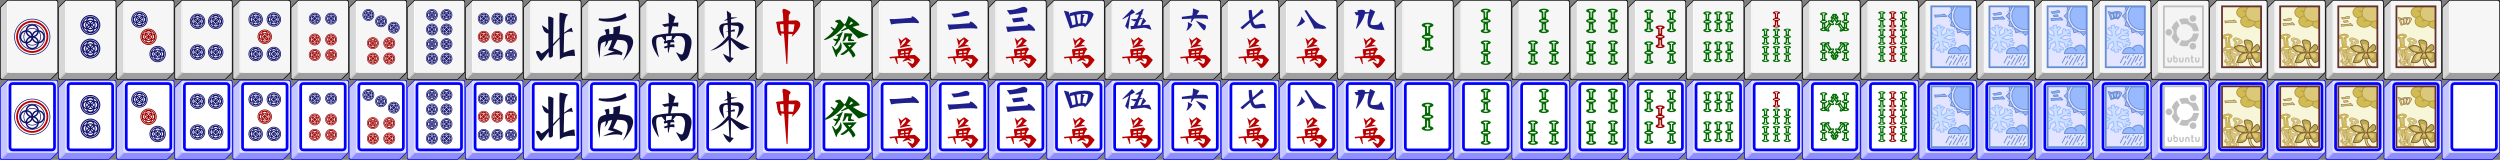 <?xml version="1.0" encoding="UTF-8"?>
<svg id="svg3455" width="2752" height="176" version="1.1" viewBox="0 0 2752 176" xmlns="http://www.w3.org/2000/svg" xmlns:cc="http://creativecommons.org/ns#" xmlns:dc="http://purl.org/dc/elements/1.1/" xmlns:rdf="http://www.w3.org/1999/02/22-rdf-syntax-ns#" xmlns:xlink="http://www.w3.org/1999/xlink">
 <rect x="0" y="0" width="2752" height="176" fill="#808080" stroke="none"/>
 <defs id="defs3457">
  <g id="bt1">
   <path id="path3460" d="M9,0C8.47,0,7.96,0.21,7.59,0.59l-7,7C0.21,7.96,0,8.47,0,9v77c0,1.1,0.9,2,2,2h53c0.53,0,1.04-0.21,1.41-0.59l7-7C63.79,80.04,64,79.53,64,79V2c0-1.1-0.9-2-2-2H9z"/>
   <path id="path3462" d="m11.75 78.25-9 9h52.25c0.33 0 0.65-0.13 0.88-0.37l7-7c0.23-0.23 0.37-1.3 0.37-1.63h-51.5z" fill="#9F9F9F"/>
   <path id="path3464" d="m8.12 1.12-7 7c-0.24 0.23-0.37 0.55-0.37 0.88v76.25l2 2 7-7v-79.5c-0.33 0-1.4 0.13-1.63 0.37z" fill="#D7D7D7"/>
   <path id="path3466" d="m1.61 86.89 10.14-10.14v-0.5l-10.41 10.41c0.08 0.09 0.17 0.16 0.27 0.23z" fill="#BFBFBF"/>
   <path id="path3468" d="m1.93 87.07 9.82-9.82v-0.5l-10.14 10.14c0.1 0.07 0.21 0.13 0.32 0.18z" fill="#B7B7B7"/>
   <path id="path3470" d="m2.3 87.2 9.45-9.45v-0.5l-9.82 9.82c0.12 0.05 0.24 0.1 0.37 0.13z" fill="#AFAFAF"/>
   <path id="path3472" d="m11.75 77.75-9.45 9.45c0.14 0.03 0.29 0.05 0.45 0.05l9-9v-0.5z" fill="#A7A7A7"/>
   <path id="path3474" d="m1.34 86.66 10.41-10.41h-0.5l-10.14 10.14c0.07 0.1 0.14 0.19 0.23 0.27z" fill="#C7C7C7"/>
   <path id="path3476" d="m1.11 86.39 10.14-10.14h-0.5l-9.82 9.82c0.05 0.11 0.11 0.22 0.18 0.32z" fill="#CDCDCD"/>
   <path id="path3478" d="m0.93 86.07 9.82-9.82h-0.5l-9.45 9.45c0.03 0.13 0.08 0.25 0.13 0.37z" fill="#D2D2D2"/>
   <path id="path3480" d="m10.25 76.25h-0.5l-9 9c0 0.15 0.02 0.3 0.05 0.45l9.45-9.45z" fill="#D7D7D7"/>
   <path id="path3482" d="m63.25 78.25v-75.5c0-1.1-0.9-2-2-2h-50.5c-1.1 0-2 0.9-2 2v75.5c0 1.1 0.9 2 2 2h50.5c1.1 0 2-0.9 2-2z" fill="#F6F6F6"/>
   <path id="path3484" d="m8.75 78.25v-75.5c0-1.1 0.9-2 2-2h-1c-1.1 0-2 0.9-2 2v75.5c0 1.1 0.9 2 2 2h1c-1.1 0-2-0.9-2-2z" fill="#fff"/>
  </g>
  <g id="bt2">
   <path id="path3487" d="M9,0C8.47,0,7.96,0.21,7.59,0.59l-7,7C0.21,7.96,0,8.47,0,9v77c0,1.1,0.9,2,2,2h53c0.53,0,1.04-0.21,1.41-0.59l7-7C63.79,80.04,64,79.53,64,79V2c0-1.1-0.9-2-2-2H9z" fill="#00f"/>
   <path id="path3489" d="m11.75 78.25-9 9h52.25c0.33 0 0.65-0.13 0.88-0.37l7-7c0.23-0.23 0.37-1.3 0.37-1.63h-51.5z" fill="#8F8FFF"/>
   <path id="path3491" d="m8.12 1.12-7 7c-0.24 0.23-0.37 0.55-0.37 0.88v76.25l2 2 7-7v-79.5c-0.33 0-1.4 0.13-1.63 0.37z" fill="#C7C7FF"/>
   <path id="path3493" d="m1.61 86.89 10.14-10.14v-0.5l-10.41 10.41c0.08 0.09 0.17 0.16 0.27 0.23z" fill="#AFAFFF"/>
   <path id="path3495" d="m1.93 87.07 9.82-9.82v-0.5l-10.14 10.14c0.1 0.07 0.21 0.13 0.32 0.18z" fill="#A7A7FF"/>
   <path id="path3497" d="m2.3 87.2 9.45-9.45v-0.5l-9.82 9.82c0.12 0.05 0.24 0.1 0.37 0.13z" fill="#9F9FFF"/>
   <path id="path3499" d="m11.75 77.75-9.45 9.45c0.14 0.03 0.29 0.05 0.45 0.05l9-9v-0.5z" fill="#9797FF"/>
   <path id="path3501" d="m1.34 86.66 10.41-10.41h-0.5l-10.14 10.14c0.07 0.1 0.14 0.19 0.23 0.27z" fill="#B7B7FF"/>
   <path id="path3503" d="m1.11 86.39 10.14-10.14h-0.5l-9.82 9.82c0.05 0.11 0.11 0.22 0.18 0.32z" fill="#BDBDFF"/>
   <path id="path3505" d="m0.93 86.07 9.82-9.82h-0.5l-9.45 9.45c0.03 0.13 0.08 0.25 0.13 0.37z" fill="#C2C2FF"/>
   <path id="path3507" d="m10.25 76.25h-0.5l-9 9c0 0.15 0.02 0.3 0.05 0.45l9.45-9.45z" fill="#C7C7FF"/>
   <path id="path3509" d="m61.25 0.75h-51.5c-1.1 0-2 0.9-2 2v75.5c0 1.1 0.9 2 2 2h51.5c1.1 0 2-0.9 2-2v-75.5c0-1.1-0.9-2-2-2z" fill="#E3E3FF"/>
   <path id="path3511" d="M60,74.19c0,1.55-1.22,2.81-2.72,2.81H13.72c-1.5,0-2.72-1.26-2.72-2.81V6.81C11,5.26,12.22,4,13.72,4h43.56C58.78,4,60,5.26,60,6.81V74.19z" fill="#fff" stroke="#00f" stroke-width="3"/>
  </g>
  <path id="bams" d="m11 13.5c0-0.92-1.25-1.71-3.06-2.09v-6.97c1.81-0.38 3.06-1.17 3.06-2.09 0-1.3-2.46-2.35-5.5-2.35s-5.5 1.05-5.5 2.35c0 0.92 1.25 1.71 3.06 2.09v6.97c-1.81 0.38-3.06 1.17-3.06 2.09s1.25 1.71 3.06 2.09v6.96c-1.81 0.39-3.06 1.18-3.06 2.1 0 1.3 2.46 2.35 5.5 2.35s5.5-1.05 5.5-2.35c0-0.92-1.25-1.71-3.06-2.09v-6.96c1.81-0.39 3.06-1.18 3.06-2.1zm-5.5-12.03c1.35 0 2.44 0.39 2.44 0.88 0 0.41-0.78 0.75-1.83 0.85v5.94c0 0.46-0.28 0.84-0.61 0.84s-0.61-0.38-0.61-0.84v-5.94c-1.05-0.1-1.83-0.44-1.83-0.85 0-0.49 1.09-0.88 2.44-0.88zm0 24.06c-1.35 0-2.44-0.39-2.44-0.88 0-0.41 0.78-0.75 1.83-0.85v-5.94c0-0.46 0.28-0.84 0.61-0.84s0.61 0.38 0.61 0.84v5.94c1.05 0.1 1.83 0.44 1.83 0.85 0 0.49-1.09 0.88-2.44 0.88zm0-11.15c-1.86 0-3.36-0.39-3.36-0.88s1.5-0.88 3.36-0.88 3.36 0.39 3.36 0.88-1.5 0.88-3.36 0.88z" fill="#006C00"/>
  <path id="bams2" d="m11 13.5c0-0.92-1.25-1.71-3.06-2.09v-6.97c1.81-0.38 3.06-1.17 3.06-2.09 0-1.3-2.46-2.35-5.5-2.35s-5.5 1.05-5.5 2.35c0 0.92 1.25 1.71 3.06 2.09v6.97c-1.81 0.38-3.06 1.17-3.06 2.09s1.25 1.71 3.06 2.09v6.96c-1.81 0.39-3.06 1.18-3.06 2.1 0 1.3 2.46 2.35 5.5 2.35s5.5-1.05 5.5-2.35c0-0.92-1.25-1.71-3.06-2.09v-6.96c1.81-0.39 3.06-1.18 3.06-2.1zm-5.5-12.03c1.35 0 2.44 0.39 2.44 0.88 0 0.41-0.78 0.75-1.83 0.85v5.94c0 0.46-0.28 0.84-0.61 0.84s-0.61-0.38-0.61-0.84v-5.94c-1.05-0.1-1.83-0.44-1.83-0.85 0-0.49 1.09-0.88 2.44-0.88zm0 24.06c-1.35 0-2.44-0.39-2.44-0.88 0-0.41 0.78-0.75 1.83-0.85v-5.94c0-0.46 0.28-0.84 0.61-0.84s0.61 0.38 0.61 0.84v5.94c1.05 0.1 1.83 0.44 1.83 0.85 0 0.49-1.09 0.88-2.44 0.88zm0-11.15c-1.86 0-3.36-0.39-3.36-0.88s1.5-0.88 3.36-0.88 3.36 0.39 3.36 0.88-1.5 0.88-3.36 0.88z" fill="#9C0000"/>
  <g id="dots">
   <path id="path3516" d="m9 1.42c-4.18 0-7.58 3.4-7.58 7.58s3.4 7.58 7.58 7.58 7.58-3.4 7.58-7.58-3.4-7.58-7.58-7.58zm0 13.69c-1.36 0-2.49-0.97-2.75-2.25 0.78 0.56 1.72 0.89 2.75 0.89s1.97-0.34 2.75-0.89c-0.26 1.28-1.39 2.25-2.75 2.25zm0-12.22c1.36 0 2.49 0.97 2.75 2.25-0.78-0.55-1.72-0.89-2.75-0.89s-1.97 0.34-2.75 0.89c0.26-1.28 1.39-2.25 2.75-2.25zm3.75 6.11c0 0.57-0.14 1.11-0.37 1.59-0.34-0.67-0.87-1.22-1.53-1.59 0.66-0.37 1.19-0.92 1.53-1.59 0.23 0.48 0.37 1.02 0.37 1.59zm-7.5 0c0-0.57 0.14-1.11 0.37-1.59 0.34 0.67 0.87 1.22 1.53 1.59-0.66 0.37-1.19 0.92-1.53 1.59-0.23-0.48-0.37-1.02-0.37-1.59zm6.34 2.7c-1.02-0.27-1.82-1.1-2.03-2.14 1.04 0.21 1.87 1.01 2.14 2.03l-0.11 0.11zm-5.29-0.11c0.27-1.02 1.1-1.82 2.15-2.03-0.21 1.04-1.01 1.87-2.03 2.14-0.05-0.04-0.08-0.07-0.12-0.11zm0.11-5.29c1.02 0.27 1.82 1.1 2.03 2.15-1.04-0.22-1.87-1.02-2.14-2.04l0.11-0.11zm5.29 0.11c-0.27 1.02-1.1 1.82-2.14 2.03 0.21-1.05 1.01-1.87 2.03-2.15 0.04 0.05 0.07 0.08 0.11 0.12zm-2.7 0.74c-0.37-0.66-0.92-1.19-1.59-1.53 0.48-0.23 1.02-0.37 1.59-0.37s1.11 0.14 1.59 0.37c-0.67 0.34-1.22 0.87-1.59 1.53zm0 3.7c0.37 0.66 0.92 1.19 1.59 1.53-0.49 0.23-1.02 0.37-1.59 0.37s-1.11-0.14-1.59-0.37c0.67-0.34 1.22-0.87 1.59-1.53zm-3.86 0.9c-1.28-0.26-2.25-1.39-2.25-2.75s0.97-2.49 2.25-2.75c-0.55 0.78-0.89 1.72-0.89 2.75s0.34 1.97 0.89 2.75zm7.72-5.5c1.28 0.26 2.25 1.39 2.25 2.75s-0.97 2.49-2.25 2.75c0.56-0.78 0.89-1.72 0.89-2.75s-0.34-1.97-0.89-2.75zm2.15 0.08c-0.59-0.6-1.38-0.99-2.25-1.09-0.11-0.88-0.49-1.66-1.09-2.25 1.48 0.66 2.68 1.86 3.34 3.34zm-8.68-3.34c-0.6 0.59-0.98 1.38-1.09 2.25-0.88 0.11-1.66 0.49-2.25 1.09 0.66-1.48 1.86-2.68 3.34-3.34zm-3.34 8.68c0.59 0.6 1.38 0.99 2.25 1.09 0.11 0.88 0.49 1.66 1.09 2.25-1.48-0.66-2.68-1.86-3.34-3.34zm8.68 3.34c0.6-0.59 0.99-1.38 1.09-2.25 0.88-0.11 1.66-0.49 2.25-1.09-0.66 1.48-1.86 2.68-3.34 3.34z" fill="#10106C"/>
   <path id="path3518" d="m9 0c-4.96 0-9 4.04-9 9s4.04 9 9 9 9-4.04 9-9-4.04-9-9-9zm0 17c-4.41 0-8-3.59-8-8s3.59-8 8-8 8 3.59 8 8-3.59 8-8 8z" fill="#10106C"/>
  </g>
  <g id="dots2">
   <path id="path3521" d="m9 1.42c-4.18 0-7.58 3.4-7.58 7.58s3.4 7.58 7.58 7.58 7.58-3.4 7.58-7.58-3.4-7.58-7.58-7.58zm0 13.69c-1.36 0-2.49-0.97-2.75-2.25 0.78 0.56 1.72 0.89 2.75 0.89s1.97-0.34 2.75-0.89c-0.26 1.28-1.39 2.25-2.75 2.25zm0-12.22c1.36 0 2.49 0.97 2.75 2.25-0.78-0.55-1.72-0.89-2.75-0.89s-1.97 0.34-2.75 0.89c0.26-1.28 1.39-2.25 2.75-2.25zm3.75 6.11c0 0.57-0.14 1.11-0.37 1.59-0.34-0.67-0.87-1.22-1.53-1.59 0.66-0.37 1.19-0.92 1.53-1.59 0.23 0.48 0.37 1.02 0.37 1.59zm-7.5 0c0-0.57 0.14-1.11 0.37-1.59 0.34 0.67 0.87 1.22 1.53 1.59-0.66 0.37-1.19 0.92-1.53 1.59-0.23-0.48-0.37-1.02-0.37-1.59zm6.34 2.7c-1.02-0.27-1.82-1.1-2.03-2.14 1.04 0.21 1.87 1.01 2.14 2.03l-0.11 0.11zm-5.29-0.11c0.27-1.02 1.1-1.82 2.15-2.03-0.21 1.04-1.01 1.87-2.03 2.14-0.05-0.04-0.08-0.07-0.12-0.11zm0.11-5.29c1.02 0.27 1.82 1.1 2.03 2.15-1.04-0.22-1.87-1.02-2.14-2.04l0.11-0.11zm5.29 0.11c-0.27 1.02-1.1 1.82-2.14 2.03 0.21-1.05 1.01-1.87 2.03-2.15 0.04 0.05 0.07 0.08 0.11 0.12zm-2.7 0.74c-0.37-0.66-0.92-1.19-1.59-1.53 0.48-0.23 1.02-0.37 1.59-0.37s1.11 0.14 1.59 0.37c-0.67 0.34-1.22 0.87-1.59 1.53zm0 3.7c0.37 0.66 0.92 1.19 1.59 1.53-0.49 0.23-1.02 0.37-1.59 0.37s-1.11-0.14-1.59-0.37c0.67-0.34 1.22-0.87 1.59-1.53zm-3.86 0.9c-1.28-0.26-2.25-1.39-2.25-2.75s0.97-2.49 2.25-2.75c-0.55 0.78-0.89 1.72-0.89 2.75s0.34 1.97 0.89 2.75zm7.72-5.5c1.28 0.26 2.25 1.39 2.25 2.75s-0.97 2.49-2.25 2.75c0.56-0.78 0.89-1.72 0.89-2.75s-0.34-1.97-0.89-2.75zm2.15 0.08c-0.59-0.6-1.38-0.99-2.25-1.09-0.11-0.88-0.49-1.66-1.09-2.25 1.48 0.66 2.68 1.86 3.34 3.34zm-8.68-3.34c-0.6 0.59-0.98 1.38-1.09 2.25-0.88 0.11-1.66 0.49-2.25 1.09 0.66-1.48 1.86-2.68 3.34-3.34zm-3.34 8.68c0.59 0.6 1.38 0.99 2.25 1.09 0.11 0.88 0.49 1.66 1.09 2.25-1.48-0.66-2.68-1.86-3.34-3.34zm8.68 3.34c0.6-0.59 0.99-1.38 1.09-2.25 0.88-0.11 1.66-0.49 2.25-1.09-0.66 1.48-1.86 2.68-3.34 3.34z" fill="#9C0000"/>
   <path id="path3523" d="m9 0c-4.96 0-9 4.04-9 9s4.04 9 9 9 9-4.04 9-9-4.04-9-9-9zm0 17c-4.41 0-8-3.59-8-8s3.59-8 8-8 8 3.59 8 8-3.59 8-8 8z" fill="#9C0000"/>
  </g>
  <g id="nums">
   <path id="path3526" d="m18.01 0.14s-4.39 3.33-4.78 3.63c-0.32-0.33-3.2-3.27-3.2-3.27l2.22 8.92 0.6-0.03c0.75-4.76 4.35-6.63 5.33-7.05 0.14 0.2 0.26 0.42 0.26 0.72 0 0.09-0.01 0.18-0.02 0.28-0.21 1.67-2.39 4.64-6.68 7.21l-0.31 0.18 0.81 1.01 0.2-0.06c0.06-0.02 6.59-2.06 10.36-1.88l1.14 0.05-0.96-0.63c-0.08-0.05-1.95-1.25-3.93-1.03 0.28-0.63 2.26-2.56 4.15-4.16l0.31-0.26-5.32-3.77-0.18 0.14z" fill="#BA0000"/>
   <path id="path3528" d="m33.78 24.64c-0.17-0.17-4.21-4.28-5.63-5.01-0.53-0.27-1.71-0.18-5.75 0.16 0 0-0.17 0.01-0.43 0.04 1.19-2.79 2.72-5.86 3.57-6.25l0.55-0.25-2.13-2.09-0.21 0.03c-5.11 0.87-13.08 2.09-14.11 1.9l-0.35-0.07-0.12 0.33c-0.2 0.56 0.32 4.93 0.86 7.37-4.58 0.4-10.03 0.86-10.03 0.86l0.3 0.56 0.68 1.27 0.32-0.09c1.72-0.51 2.52-0.57 4.6-0.54 0.19 0.49 2.6 6.77 2.6 6.77l0.79-0.2s-0.69-5.69-0.8-6.52c0.78 0.02 7.99 0.22 9.67 0.26-1.09 0.92-3.56 3.02-3.56 3.02l0.4 0.71s5.15-1.76 5.41-1.85c0.25 0.1 4.3 1.65 4.3 1.65s-2.13-2.57-2.81-3.38c3.78 0.2 4.75 0.42 5.01 0.74 0.33 0.39 0.5 0.96 0.5 1.6 0 1.16-0.58 2.57-1.8 3.73-1.82-0.46-5.17-2.34-5.21-2.36l-0.52 0.62 5.08 6.35 0.24-0.05c3.82-0.78 8.44-8.48 8.63-8.81l0.17-0.27-0.22-0.23zm-12.76-7.99c-1.22 0.16-2.77 0.37-3.21 0.43v-2c1.62-0.13 3.11-0.25 3.49-0.29-0.05 0.27-0.15 0.98-0.28 1.86zm-4.93-1.43c0.02 0.84 0.04 1.75 0.05 2.06-1.41 0.16-2.6 0.26-3.55 0.3 0.1-0.62 0.19-1.31 0.3-2.1 0.24-0.02 1.62-0.13 3.2-0.26zm-4.06 5.43c0.08-0.35 0.17-0.76 0.26-1.24 1.3-0.24 2.61-0.46 3.89-0.63 0.01 0.48 0.03 1.1 0.04 1.52-0.25 0.01-1.96 0.16-4.19 0.35zm5.77-0.48v-1.6c0.98-0.1 1.36-0.08 1.96-0.02l0.96 0.06c-0.07 0.46-0.14 0.92-0.2 1.35-1.09 0.08-2.33 0.18-2.72 0.21z" fill="#BA0000"/>
  </g>
  <g id="flower">
   <rect id="rect3531" x="1" y="1" width="43" height="67" fill="#F8F6D8" stroke="#F8F6D8"/>
   <path id="path3533" d="m11.27 58.16-0.71-8.35c1.76-0.67 2.92-1.76 2.83-2.86s-1.42-1.91-3.26-2.16l-0.71-8.36c1.76-0.67 2.92-1.76 2.83-2.86-0.13-1.56-2.69-2.54-5.71-2.19s-5.37 1.89-5.23 3.44c0.09 1.1 1.42 1.91 3.25 2.16l0.71 8.36c-1.76 0.67-2.92 1.76-2.83 2.86s1.42 1.91 3.25 2.16l0.71 8.36c-1.76 0.67-2.92 1.76-2.83 2.86 0.13 1.55 2.69 2.53 5.71 2.19 3.02-0.35 5.37-1.89 5.23-3.44-0.08-1.11-1.4-1.92-3.24-2.17zm-6.93-23.69c-0.05-0.58 1-1.18 2.34-1.34 1.34-0.15 2.47 0.2 2.52 0.78 0.04 0.49-0.7 0.99-1.74 1.23l0.61 7.13c0.05 0.56-0.19 1.04-0.52 1.08-0.34 0.04-0.65-0.38-0.7-0.94l-0.61-7.13c-1.05 0-1.86-0.32-1.9-0.81zm0.23 13.48c-0.05-0.58 1.41-1.23 3.25-1.44 1.85-0.21 3.39 0.09 3.43 0.67 0.05 0.58-1.41 1.23-3.25 1.44-1.85 0.22-3.38-0.08-3.43-0.67zm4.58 14.05c-1.34 0.15-2.47-0.19-2.52-0.78-0.04-0.49 0.7-0.99 1.74-1.23l-0.61-7.13c-0.05-0.56 0.19-1.04 0.52-1.08s0.65 0.38 0.69 0.94l0.61 7.13c1.06 0 1.87 0.32 1.91 0.81 0.05 0.59-1 1.19-2.34 1.34z" fill="#D3BB54"/>
   <path id="path3535" d="m11.27 58.16-0.71-8.35c1.76-0.67 2.92-1.76 2.83-2.86s-1.42-1.91-3.26-2.16l-0.71-8.36c1.76-0.67 2.92-1.76 2.83-2.86-0.13-1.56-2.69-2.54-5.71-2.19s-5.37 1.89-5.23 3.44c0.09 1.1 1.42 1.91 3.25 2.16l0.71 8.36c-1.76 0.67-2.92 1.76-2.83 2.86s1.42 1.91 3.25 2.16l0.71 8.36c-1.76 0.67-2.92 1.76-2.83 2.86 0.13 1.55 2.69 2.53 5.71 2.19 3.02-0.35 5.37-1.89 5.23-3.44-0.08-1.11-1.4-1.92-3.24-2.17zm-6.93-23.69c-0.05-0.58 1-1.18 2.34-1.34 1.34-0.15 2.47 0.2 2.52 0.78 0.04 0.49-0.7 0.99-1.74 1.23l0.61 7.13c0.05 0.56-0.19 1.04-0.52 1.08-0.34 0.04-0.65-0.38-0.7-0.94l-0.61-7.13c-1.05 0-1.86-0.32-1.9-0.81zm0.23 13.48c-0.05-0.58 1.41-1.23 3.25-1.44 1.85-0.21 3.39 0.09 3.43 0.67 0.05 0.58-1.41 1.23-3.25 1.44-1.85 0.22-3.38-0.08-3.43-0.67zm4.58 14.05c-1.34 0.15-2.47-0.19-2.52-0.78-0.04-0.49 0.7-0.99 1.74-1.23l-0.61-7.13c-0.05-0.56 0.19-1.04 0.52-1.08s0.65 0.38 0.69 0.94l0.61 7.13c1.06 0 1.87 0.32 1.91 0.81 0.05 0.59-1 1.19-2.34 1.34z" fill="none" stroke="#7C5A2D" stroke-width=".25"/>
   <path id="path3537" d="M5.23,67.99c2.49-8.18-3.33-18.78-3.33-18.78s10.4,10.59,7.48,18.78H5.23z" fill="#EADDA7" stroke="#7C5A2D" stroke-width=".25"/>
   <path id="path3539" d="m19.02 36.17c-2.92-0.98-5.59-0.56-5.97 0.94-0.27 1.06 0.7 2.38 2.33 3.41l-2.03 8.06c-1.85-0.14-3.28 0.37-3.54 1.43-0.27 1.06 0.7 2.38 2.33 3.41l-2.03 8.06c-1.84-0.14-3.27 0.37-3.54 1.43-0.38 1.5 1.68 3.51 4.6 4.5 2.92 0.98 5.59 0.56 5.96-0.94 0.27-1.06-0.7-2.38-2.32-3.41l2.03-8.06c1.85 0.14 3.28-0.37 3.55-1.43s-0.71-2.38-2.33-3.41l2.03-8.06c1.84 0.14 3.28-0.37 3.54-1.43 0.36-1.51-1.69-3.52-4.61-4.5zm-4.61 20.87-1.73 6.88c0.98 0.45 1.63 1.1 1.51 1.58-0.14 0.56-1.31 0.66-2.6 0.23-1.3-0.44-2.23-1.25-2.09-1.81 0.12-0.47 0.97-0.62 2.01-0.39l1.73-6.88c0.13-0.54 0.51-0.88 0.83-0.77 0.32 0.1 0.47 0.62 0.34 1.16zm3.91-4.16c-0.14 0.56-1.7 0.53-3.48-0.07s-3.11-1.54-2.97-2.11c0.14-0.56 1.7-0.53 3.48 0.07s3.11 1.55 2.97 2.11zm2.36-13.21c-0.12 0.47-0.97 0.62-2.01 0.39l-1.73 6.88c-0.13 0.54-0.51 0.88-0.83 0.77s-0.48-0.63-0.34-1.17l1.73-6.88c-0.98-0.45-1.63-1.1-1.51-1.58 0.14-0.56 1.31-0.67 2.6-0.23 1.3 0.45 2.23 1.26 2.09 1.82z" fill="#DBC879"/>
   <path id="path3541" d="m19.02 36.17c-2.92-0.98-5.59-0.56-5.97 0.94-0.27 1.06 0.7 2.38 2.33 3.41l-2.03 8.06c-1.85-0.14-3.28 0.37-3.54 1.43-0.27 1.06 0.7 2.38 2.33 3.41l-2.03 8.06c-1.84-0.14-3.27 0.37-3.54 1.43-0.38 1.5 1.68 3.51 4.6 4.5 2.92 0.98 5.59 0.56 5.96-0.94 0.27-1.06-0.7-2.38-2.32-3.41l2.03-8.06c1.85 0.14 3.28-0.37 3.55-1.43s-0.71-2.38-2.33-3.41l2.03-8.06c1.84 0.14 3.28-0.37 3.54-1.43 0.36-1.51-1.69-3.52-4.61-4.5zm-4.61 20.87-1.73 6.88c0.98 0.45 1.63 1.1 1.51 1.58-0.14 0.56-1.31 0.66-2.6 0.23-1.3-0.44-2.23-1.25-2.09-1.81 0.12-0.47 0.97-0.62 2.01-0.39l1.73-6.88c0.13-0.54 0.51-0.88 0.83-0.77 0.32 0.1 0.47 0.62 0.34 1.16zm3.91-4.16c-0.14 0.56-1.7 0.53-3.48-0.07s-3.11-1.54-2.97-2.11c0.14-0.56 1.7-0.53 3.48 0.07s3.11 1.55 2.97 2.11zm2.36-13.21c-0.12 0.47-0.97 0.62-2.01 0.39l-1.73 6.88c-0.13 0.54-0.51 0.88-0.83 0.77s-0.48-0.63-0.34-1.17l1.73-6.88c-0.98-0.45-1.63-1.1-1.51-1.58 0.14-0.56 1.31-0.67 2.6-0.23 1.3 0.45 2.23 1.26 2.09 1.82z" fill="none" stroke="#7C5A2D" stroke-width=".25"/>
   <path id="path3543" d="m19.85 67.7c-1.77-5.79 2.35-13.28 2.35-13.28s-7.35 7.49-5.29 13.28h2.94z" fill="#EADA9B" stroke="#7C5A2D" stroke-width=".25"/>
   <path id="path3545" d="m30.33 52.2c-10.89 0-12.13-1.84-15.85-5.97 4.7-3.44 10.9-3.9 16.34 4.82l-0.49 1.15z" fill="#BFAA52" stroke="#7C5A2D"/>
   <path id="path3547" d="m27.52 50.68c-6.89 0-7.68-1.16-10.03-3.78 2.98-2.18 6.9-2.47 10.34 3.05l-0.31 0.73z" fill="#DBC775"/>
   <path id="path3549" d="m42.27 47.51c-0.36 2.52-6.85 4.67-9.62 5.14s1.52-5.63 6.18-9.5c2.95-0.51 3.67 2.79 3.44 4.36z" fill="#BFAA52" stroke="#7C5A2D"/>
   <path id="path3551" d="m37.59 49.31c-0.15 1.08-2.95 2.01-4.14 2.21s0.66-2.42 2.66-4.09c1.27-0.22 1.58 1.2 1.48 1.88z" fill="#DBC775"/>
   <path id="path3553" d="m38.25 67.92c-7.82-3.7-5.44-11.92-5.44-18.72l-2.23-0.29s-2.8 17.48 4.83 18.76l2.84 0.25z" fill="#E5D389" stroke="#7C5A2D" stroke-width=".75"/>
   <path id="path3555" d="m43.33 52.91v7.75s-2.47 2.07-4.21 2.07c-1.73 0-6.93-9.55-6.44-10.59 0.51-1.04 10.16-1.29 10.65 0.77z" fill="#BFAA52" stroke="#7C5A2D"/>
   <path id="path3557" d="m40.06 53.5c1.02 0.72 0 3.43 0 3.43s-1.33 0.91-2.27 0.91c-0.93 0-3.73-4.22-3.47-4.68s4.72-0.37 5.74 0.34z" fill="#DBC775"/>
   <path id="path3559" d="m31.45 52.39c-12.87-1.29-10.89 4.39-14.11 10.07 10.15 2.84 10.89-5.42 14.11-10.07z" fill="#BFAA52" stroke="#7C5A2D"/>
   <path id="path3561" d="m30.26 53.1c-8.21-0.82-6.95 2.8-9 6.42 6.48 1.82 6.95-3.45 9-6.42z" fill="#E2CF7F"/>
   <path id="path3563" d="m32.93 50.42s3.69-9.06-0.25-11.11c-4.04-2.11-6.64-1.29-7.13 0-0.5 1.29 3.91 12.41 5.65 12.66 1.73 0.26 1.73-1.55 1.73-1.55z" fill="#BFAA52" stroke="#7C5A2D"/>
   <path id="path3565" d="m32.14 50.27s2.05-5.67-0.14-6.95c-2.24-1.32-3.68-0.81-3.96 0s2.17 7.76 3.13 7.92c0.97 0.16 0.97-0.97 0.97-0.97z" fill="#DBC775"/>
   <path id="path3567" d="m31.45 51.12s-1.48-2.54-1.23-4.87" fill="#EADDA7" stroke="#7C5A2D" stroke-width=".25"/>
   <path id="path3569" d="m30.33 52.6s-4.13 5.57-2.01 5.48c2.41-0.11 2.6 0 5.1 0.46 2.57 0.47 0.2-5.55-1.6-6.32l-1.49 0.38z" fill="#BFAA52" stroke="#7C5A2D"/>
   <path id="path3571" d="m27.27 48.13s2.02 2.93 3.35 2.93 0.61 2.18 0 1.56c-0.62-0.63-2.47-2.43-3.57-2.62-0.82 0-1.01-2.34 0.22-1.87z" fill="#DBC879" stroke="#7C5A2D" stroke-width=".5"/>
   <path id="path3573" d="m44 12.51c-4.46 0-8.54 2.85-8.54 6.37s4.08 6.37 8.54 6.37v-12.74z" fill="#D3BB54" stroke="#AF9A41"/>
   <path id="path3575" d="m33.33 7.64c0-3.52-3.62-6.23-8.08-6.23s-8.08 2.71-8.08 6.23 3.62 6.37 8.08 6.37 8.08-2.85 8.08-6.37z" fill="#D3BB54" stroke="#AF9A41"/>
   <ellipse id="ellipse3577" cx="29.56" cy="17.54" rx="8.08" ry="6.37" fill="#D3BB54" stroke="#AF9A41"/>
   <path id="path3579" d="m44 16.35v-14.93h-13.1c-2.93 1.56-3.79 4.49-3.79 7.49 0 4.79 4.93 8.68 11.02 8.68 2.08-0.01 4.21-0.46 5.87-1.24z" fill="#DBC879" stroke="#AF9A41"/>
   <path id="path3581" d="m31.94 15.47s-0.72 1.82-3.03 1.82" fill="#D3BB54" stroke="#AF9A41"/>
   <path id="path3583" d="m27.19 6.62s-1.73 0.57-3.17-1.02" fill="#D3BB54" stroke="#AF9A41"/>
   <path id="path3585" d="m44 0h-44v69h45v-69h-1zm-1 2v65h-41v-65h41z" fill="#633"/>
   <path id="path3587" d="m31.13 52.9s-1.71 2.31-0.83 2.27c1-0.04 1.08 0 2.11 0.19 1.06 0.2 0.08-2.3-0.66-2.62l-0.62 0.16z" fill="#E2CF7F"/>
  </g>
  <g id="season">
   <rect id="rect3590" x="1" y="1" width="43" height="67" fill="#E3E4FF"/>
   <polygon id="polygon3592" points="4.69 42.38 9.02 39.76 10.2 44.33 6.26 48.26 8.62 49.89 10.2 48.26 10.98 51.52 14.91 51.19 14.52 47.93 17.27 49.24 18.85 47.28 14.13 44.01 13.34 39.44 19.24 41.4 20.81 45.97 23.56 44.99 22.77 42.7 26.71 44.33 28.28 41.07 23.96 39.44 27.11 38.45 25.92 36.17 20.42 37.8 14.91 35.84 20.03 32.9 25.92 33.88 26.31 31.27 23.17 30.94 26.31 28.98 23.96 26.37 20.81 28 20.81 26.04 18.06 25.71 17.27 30.61 12.55 33.23 11.77 28.66 15.7 24.41 12.95 23.1 11.38 25.06 10.58 21.47 7.05 22.12 7.45 25.39 4.69 24.08 3.12 25.71 7.45 28.66 8.23 33.55 3.12 31.92 1 27.81 1 34.92 1.16 34.86 6.26 36.82 1.55 39.76 1 39.66 1 45.06 1.16 44.99 1 45.91 1 47.31 3.51 47.6" fill="#CAE0FF" stroke="#99B9FF"/>
   <path id="path3594" d="m40.63 26.67c1.1 0 2.17-0.13 3.21-0.35v-24.82h-14.3c-2.44 2.67-3.95 6.22-3.95 10.13 0 8.31 6.73 15.04 15.04 15.04z" fill="#99B9FF" stroke="#678ED3"/>
   <polygon id="polygon3596" points="22.61 14.9 22.3 14.59 20.96 16.9 23.27 18.23 23.39 17.81" fill="#C9D3F2" stroke="#9EB3E8" stroke-width=".5"/>
   <polygon id="polygon3598" points="34.45 28.87 34.03 28.98 35.36 31.29 37.67 29.96 37.35 29.65" fill="#C9D3F2" stroke="#9EB3E8" stroke-width=".5"/>
   <polygon id="polygon3600" points="43.83 30.1 43.83 29.71 43.59 29.96" fill="#798CD8"/>
   <polygon id="polygon3602" points="23.39 5.45 23.27 5.03 20.96 6.36 22.3 8.67 22.61 8.36" fill="#C9D3F2" stroke="#9EB3E8" stroke-width=".5"/>
   <polygon id="polygon3604" points="23.31 15.6 23.31 7.66 22.61 8.36 22.3 8.67 19.34 11.63 22.3 14.59 22.61 14.9" fill="#99B9FF" stroke="#678ED3"/>
   <polygon id="polygon3606" points="26.66 23.47 26.23 23.36 26.23 26.02 28.9 26.02 28.78 25.6" fill="#C9D3F2" stroke="#9EB3E8" stroke-width=".5"/>
   <polygon id="polygon3608" points="37.35 29.65 37.67 29.96 40.63 32.92 43.59 29.96 43.83 29.71 43.83 28.95 36.66 28.95" fill="#99B9FF" stroke="#678ED3"/>
   <polygon id="polygon3610" points="35.41 28.61 28.53 24.64 28.78 25.6 28.9 26.02 29.98 30.07 34.03 28.98 34.45 28.87" fill="#99B9FF" stroke="#678ED3"/>
   <polygon id="polygon3612" points="27.61 23.73 23.64 16.85 23.39 17.81 23.27 18.23 22.19 22.27 26.23 23.36 26.66 23.47" fill="#99B9FF" stroke="#678ED3"/>
   <polygon id="polygon3614" points="23.39 5.45 23.64 6.41 26.48 1.5 22.33 1.5 23.27 5.03" fill="#99B9FF" stroke="#678ED3"/>
   <path id="path3616" d="m30.67 46.67s2.32-3 7-3c5.67 0 5.67 9.33 5.67 9.33h-23.67s-0.33-6.67 7.67-6.67c3.67 0 6 4 6 4" fill="#99B9FF" stroke="#678ED3"/>
   <line id="line3618" x1="29.5" x2="24.83" y1="57.27" y2="65.36" fill="#99B9FF" stroke="#678ED3"/>
   <line id="line3620" x1="34.22" x2="28.68" y1="55.68" y2="65.95" fill="#99B9FF" stroke="#678ED3"/>
   <line id="line3622" x1="23.33" x2="20.5" y1="61" y2="65.91" fill="#99B9FF" stroke="#678ED3"/>
   <line id="line3624" x1="37.46" x2="33.25" y1="54.63" y2="62.59" fill="#99B9FF" stroke="#678ED3"/>
   <line id="line3626" x1="40.46" x2="38.13" y1="62.17" y2="66.21" fill="#99B9FF" stroke="#678ED3"/>
   <line id="line3628" x1="27.11" x2="24.44" y1="54.52" y2="59.14" fill="#99B9FF" stroke="#678ED3"/>
   <line id="line3630" x1="31.67" x2="30.67" y1="54" y2="55.73" fill="#99B9FF" stroke="#678ED3"/>
   <line id="line3632" x1="40.98" x2="37.81" y1="55.6" y2="61.09" fill="#99B9FF" stroke="#678ED3"/>
   <line id="line3634" x1="23.84" x2="22.18" y1="55.04" y2="57.92" fill="#99B9FF" stroke="#678ED3"/>
   <line id="line3636" x1="21.13" x2="16.91" y1="55.63" y2="63.59" fill="#99B9FF" stroke="#678ED3"/>
   <line id="line3638" x1="36" x2="35" y1="63.6" y2="65.33" fill="#99B9FF" stroke="#678ED3"/>
   <path id="path3640" d="m44 0h-44v69h45v-69h-1zm-1 2v65h-41v-65h41z" fill="#678ED3"/>
  </g>
 </defs>
 <use id="use3642" xlink:href="#bt1"/>
 <use id="use3644" x="64" xlink:href="#bt1"/>
 <use id="use3646" x="128" xlink:href="#bt1"/>
 <use id="use3648" x="192" xlink:href="#bt1"/>
 <use id="use3650" x="256" xlink:href="#bt1"/>
 <use id="use3652" x="320" xlink:href="#bt1"/>
 <use id="use3654" x="384" xlink:href="#bt1"/>
 <use id="use3656" x="448" xlink:href="#bt1"/>
 <use id="use3658" x="512" xlink:href="#bt1"/>
 <use id="use3660" x="576" xlink:href="#bt1"/>
 <use id="use3662" x="640" xlink:href="#bt1"/>
 <use id="use3664" x="704" xlink:href="#bt1"/>
 <use id="use3666" x="768" xlink:href="#bt1"/>
 <use id="use3668" x="832" xlink:href="#bt1"/>
 <use id="use3670" x="896" xlink:href="#bt1"/>
 <use id="use3672" x="960" xlink:href="#bt1"/>
 <use id="use3674" x="1024" xlink:href="#bt1"/>
 <use id="use3676" x="1088" xlink:href="#bt1"/>
 <use id="use3678" x="1152" xlink:href="#bt1"/>
 <use id="use3680" x="1216" xlink:href="#bt1"/>
 <use id="use3682" x="1280" xlink:href="#bt1"/>
 <use id="use3684" x="1344" xlink:href="#bt1"/>
 <use id="use3686" x="1408" xlink:href="#bt1"/>
 <use id="use3688" x="1472" xlink:href="#bt1"/>
 <use id="use3690" x="1536" xlink:href="#bt1"/>
 <use id="use3692" x="1600" xlink:href="#bt1"/>
 <use id="use3694" x="1664" xlink:href="#bt1"/>
 <use id="use3696" x="1728" xlink:href="#bt1"/>
 <use id="use3698" x="1792" xlink:href="#bt1"/>
 <use id="use3700" x="1856" xlink:href="#bt1"/>
 <use id="use3702" x="1920" xlink:href="#bt1"/>
 <use id="use3704" x="1984" xlink:href="#bt1"/>
 <use id="use3706" x="2048" xlink:href="#bt1"/>
 <use id="use3708" x="2112" xlink:href="#bt1"/>
 <use id="use3710" x="2176" xlink:href="#bt1"/>
 <use id="use3712" x="2240" xlink:href="#bt1"/>
 <use id="use3714" x="2304" xlink:href="#bt1"/>
 <use id="use3716" x="2368" xlink:href="#bt1"/>
 <use id="use3718" x="2432" xlink:href="#bt1"/>
 <use id="use3720" x="2496" xlink:href="#bt1"/>
 <use id="use3722" x="2560" xlink:href="#bt1"/>
 <use id="use3724" x="2624" xlink:href="#bt1"/>
 <use id="use3726" x="2688" xlink:href="#bt1"/>
 <use id="use3728" y="88" xlink:href="#bt2"/>
 <use id="use3730" x="64" y="88" xlink:href="#bt2"/>
 <use id="use3732" x="128" y="88" xlink:href="#bt2"/>
 <use id="use3734" x="192" y="88" xlink:href="#bt2"/>
 <use id="use3736" x="256" y="88" xlink:href="#bt2"/>
 <use id="use3738" x="320" y="88" xlink:href="#bt2"/>
 <use id="use3740" x="384" y="88" xlink:href="#bt2"/>
 <use id="use3742" x="448" y="88" xlink:href="#bt2"/>
 <use id="use3744" x="512" y="88" xlink:href="#bt2"/>
 <use id="use3746" x="576" y="88" xlink:href="#bt2"/>
 <use id="use3748" x="640" y="88" xlink:href="#bt2"/>
 <use id="use3750" x="704" y="88" xlink:href="#bt2"/>
 <use id="use3752" x="768" y="88" xlink:href="#bt2"/>
 <use id="use3754" x="832" y="88" xlink:href="#bt2"/>
 <use id="use3756" x="896" y="88" xlink:href="#bt2"/>
 <use id="use3758" x="960" y="88" xlink:href="#bt2"/>
 <use id="use3760" x="1024" y="88" xlink:href="#bt2"/>
 <use id="use3762" x="1088" y="88" xlink:href="#bt2"/>
 <use id="use3764" x="1152" y="88" xlink:href="#bt2"/>
 <use id="use3766" x="1216" y="88" xlink:href="#bt2"/>
 <use id="use3768" x="1280" y="88" xlink:href="#bt2"/>
 <use id="use3770" x="1344" y="88" xlink:href="#bt2"/>
 <use id="use3772" x="1408" y="88" xlink:href="#bt2"/>
 <use id="use3774" x="1472" y="88" xlink:href="#bt2"/>
 <use id="use3776" x="1536" y="88" xlink:href="#bt2"/>
 <use id="use3778" x="1600" y="88" xlink:href="#bt2"/>
 <use id="use3780" x="1664" y="88" xlink:href="#bt2"/>
 <use id="use3782" x="1728" y="88" xlink:href="#bt2"/>
 <use id="use3784" x="1792" y="88" xlink:href="#bt2"/>
 <use id="use3786" x="1856" y="88" xlink:href="#bt2"/>
 <use id="use3788" x="1920" y="88" xlink:href="#bt2"/>
 <use id="use3790" x="1984" y="88" xlink:href="#bt2"/>
 <use id="use3792" x="2048" y="88" xlink:href="#bt2"/>
 <use id="use3794" x="2112" y="88" xlink:href="#bt2"/>
 <use id="use3796" x="2176" y="88" xlink:href="#bt2"/>
 <use id="use3798" x="2240" y="88" xlink:href="#bt2"/>
 <use id="use3800" x="2304" y="88" xlink:href="#bt2"/>
 <use id="use3802" x="2368" y="88" xlink:href="#bt2"/>
 <use id="use3804" x="2432" y="88" xlink:href="#bt2"/>
 <use id="use3806" x="2496" y="88" xlink:href="#bt2"/>
 <use id="use3808" x="2560" y="88" xlink:href="#bt2"/>
 <use id="use3810" x="2624" y="88" xlink:href="#bt2"/>
 <use id="use3812" x="2688" y="88" xlink:href="#bt2"/>
 <use id="use3814" x="979" y="41" xlink:href="#nums"/>
 <use id="use3816" x="1043" y="41" xlink:href="#nums"/>
 <use id="use3818" x="1107" y="41" xlink:href="#nums"/>
 <use id="use3820" x="1171" y="41" xlink:href="#nums"/>
 <use id="use3822" x="1235" y="41" xlink:href="#nums"/>
 <use id="use3824" x="1299" y="41" xlink:href="#nums"/>
 <use id="use3826" x="1363" y="41" xlink:href="#nums"/>
 <use id="use3828" x="1427" y="41" xlink:href="#nums"/>
 <use id="use3830" x="1491" y="41" xlink:href="#nums"/>
 <use id="use3832" x="979" y="129" xlink:href="#nums"/>
 <use id="use3834" x="1043" y="129" xlink:href="#nums"/>
 <use id="use3836" x="1107" y="129" xlink:href="#nums"/>
 <use id="use3838" x="1171" y="129" xlink:href="#nums"/>
 <use id="use3840" x="1235" y="129" xlink:href="#nums"/>
 <use id="use3842" x="1299" y="129" xlink:href="#nums"/>
 <use id="use3844" x="1363" y="129" xlink:href="#nums"/>
 <use id="use3846" x="1427" y="129" xlink:href="#nums"/>
 <use id="use3848" x="1491" y="129" xlink:href="#nums"/>
 <use id="use3850" x="2125" y="6" xlink:href="#season"/>
 <use id="use3852" x="2189" y="6" xlink:href="#season"/>
 <use id="use3854" x="2253" y="6" xlink:href="#season"/>
 <use id="use3856" x="2317" y="6" xlink:href="#season"/>
 <use id="use3858" x="2125" y="94" xlink:href="#season"/>
 <use id="use3860" x="2189" y="94" xlink:href="#season"/>
 <use id="use3862" x="2253" y="94" xlink:href="#season"/>
 <use id="use3864" x="2317" y="94" xlink:href="#season"/>
 <use id="use3866" x="2445" y="6" xlink:href="#flower"/>
 <use id="use3868" x="2509" y="6" xlink:href="#flower"/>
 <use id="use3870" x="2573" y="6" xlink:href="#flower"/>
 <use id="use3872" x="2637" y="6" xlink:href="#flower"/>
 <use id="use3874" x="2445" y="94" xlink:href="#flower"/>
 <use id="use3876" x="2509" y="94" xlink:href="#flower"/>
 <use id="use3878" x="2573" y="94" xlink:href="#flower"/>
 <use id="use3880" x="2637" y="94" xlink:href="#flower"/>
 <use id="use3882" transform="translate(88.5 16.5) scale(1.22)" xlink:href="#dots"/>
 <use id="use3884" transform="translate(88.5 42.5) scale(1.22)" xlink:href="#dots"/>
 <use id="use3886" transform="translate(88.5 104.5) scale(1.22)" xlink:href="#dots"/>
 <use id="use3888" transform="translate(88.5 130.5) scale(1.22)" xlink:href="#dots"/>
 <use id="use3890" transform="translate(144.5 12.5)" xlink:href="#dots"/>
 <use id="use3892" transform="translate(144.5 100.5)" xlink:href="#dots"/>
 <use id="use3894" transform="translate(154.5 31.5)" xlink:href="#dots2"/>
 <use id="use3896" transform="translate(154.5 119.5)" xlink:href="#dots2"/>
 <use id="use3898" transform="translate(164.5 50.5)" xlink:href="#dots"/>
 <use id="use3900" transform="translate(164.5 138.5)" xlink:href="#dots"/>
 <use id="use3902" transform="translate(209 15) scale(.94)" xlink:href="#dots"/>
 <use id="use3904" transform="translate(209 49) scale(.94)" xlink:href="#dots"/>
 <use id="use3906" transform="translate(209 103) scale(.94)" xlink:href="#dots"/>
 <use id="use3908" transform="translate(209 137) scale(.94)" xlink:href="#dots"/>
 <use id="use3910" transform="translate(229 15) scale(.94)" xlink:href="#dots"/>
 <use id="use3912" transform="translate(229 49) scale(.94)" xlink:href="#dots"/>
 <use id="use3914" transform="translate(229 103) scale(.94)" xlink:href="#dots"/>
 <use id="use3916" transform="translate(229 137) scale(.94)" xlink:href="#dots"/>
 <use id="use3918" transform="translate(273.5 13.5) scale(.88)" xlink:href="#dots"/>
 <use id="use3920" transform="translate(273.5 51.5) scale(.88)" xlink:href="#dots"/>
 <use id="use3922" transform="translate(273.5 101.5) scale(.88)" xlink:href="#dots"/>
 <use id="use3924" transform="translate(273.5 139.5) scale(.88)" xlink:href="#dots"/>
 <use id="use3926" transform="translate(283.5 32.5) scale(.88)" xlink:href="#dots2"/>
 <use id="use3928" transform="translate(283.5 120.5) scale(.88)" xlink:href="#dots2"/>
 <use id="use3930" transform="translate(293.5 13.5) scale(.88)" xlink:href="#dots"/>
 <use id="use3932" transform="translate(293.5 51.5) scale(.88)" xlink:href="#dots"/>
 <use id="use3934" transform="translate(293.5 101.5) scale(.88)" xlink:href="#dots"/>
 <use id="use3936" transform="translate(293.5 139.5) scale(.88)" xlink:href="#dots"/>
 <use id="use3938" transform="translate(340 14) scale(.72)" xlink:href="#dots"/>
 <use id="use3940" transform="translate(340 37) scale(.72)" xlink:href="#dots2"/>
 <use id="use3942" transform="translate(340 54) scale(.72)" xlink:href="#dots2"/>
 <use id="use3944" transform="translate(340 102) scale(.72)" xlink:href="#dots"/>
 <use id="use3946" transform="translate(340 125) scale(.72)" xlink:href="#dots2"/>
 <use id="use3948" transform="translate(340 142) scale(.72)" xlink:href="#dots2"/>
 <use id="use3950" transform="translate(358 14) scale(.72)" xlink:href="#dots"/>
 <use id="use3952" transform="translate(358 37) scale(.72)" xlink:href="#dots2"/>
 <use id="use3954" transform="translate(358 54) scale(.72)" xlink:href="#dots2"/>
 <use id="use3956" transform="translate(358 102) scale(.72)" xlink:href="#dots"/>
 <use id="use3958" transform="translate(358 125) scale(.72)" xlink:href="#dots2"/>
 <use id="use3960" transform="translate(358 142) scale(.72)" xlink:href="#dots2"/>
 <use id="use3962" transform="translate(399 10) scale(.72)" xlink:href="#dots"/>
 <use id="use3964" transform="translate(404 41) scale(.72)" xlink:href="#dots2"/>
 <use id="use3966" transform="translate(404 58) scale(.72)" xlink:href="#dots2"/>
 <use id="use3968" transform="translate(413 17) scale(.72)" xlink:href="#dots"/>
 <use id="use3970" transform="translate(427 24) scale(.72)" xlink:href="#dots"/>
 <use id="use3972" transform="translate(404 129) scale(.72)" xlink:href="#dots2"/>
 <use id="use3974" transform="translate(404 146) scale(.72)" xlink:href="#dots2"/>
 <use id="use3976" transform="translate(399 98) scale(.72)" xlink:href="#dots"/>
 <use id="use3978" transform="translate(422 41) scale(.72)" xlink:href="#dots2"/>
 <use id="use3980" transform="translate(422 58) scale(.72)" xlink:href="#dots2"/>
 <use id="use3982" transform="translate(413 105) scale(.72)" xlink:href="#dots"/>
 <use id="use3984" transform="translate(427 112) scale(.72)" xlink:href="#dots"/>
 <use id="use3986" transform="translate(422 129) scale(.72)" xlink:href="#dots2"/>
 <use id="use3988" transform="translate(422 146) scale(.72)" xlink:href="#dots2"/>
 <use id="use3990" transform="translate(469 10) scale(.72)" xlink:href="#dots"/>
 <use id="use3992" transform="translate(469 26) scale(.72)" xlink:href="#dots"/>
 <use id="use3994" transform="translate(469 42) scale(.72)" xlink:href="#dots"/>
 <use id="use3996" transform="translate(469 58) scale(.72)" xlink:href="#dots"/>
 <use id="use3998" transform="translate(469 98) scale(.72)" xlink:href="#dots"/>
 <use id="use4000" transform="translate(469 114) scale(.72)" xlink:href="#dots"/>
 <use id="use4002" transform="translate(469 130) scale(.72)" xlink:href="#dots"/>
 <use id="use4004" transform="translate(469 146) scale(.72)" xlink:href="#dots"/>
 <use id="use4006" transform="translate(485 10) scale(.72)" xlink:href="#dots"/>
 <use id="use4008" transform="translate(485 26) scale(.72)" xlink:href="#dots"/>
 <use id="use4010" transform="translate(485 42) scale(.72)" xlink:href="#dots"/>
 <use id="use4012" transform="translate(485 58) scale(.72)" xlink:href="#dots"/>
 <use id="use4014" transform="translate(485 98) scale(.72)" xlink:href="#dots"/>
 <use id="use4016" transform="translate(485 114) scale(.72)" xlink:href="#dots"/>
 <use id="use4018" transform="translate(485 130) scale(.72)" xlink:href="#dots"/>
 <use id="use4020" transform="translate(485 146) scale(.72)" xlink:href="#dots"/>
 <use id="use4022" transform="translate(526 14) scale(.72)" xlink:href="#dots"/>
 <use id="use4024" transform="translate(526 34) scale(.72)" xlink:href="#dots2"/>
 <use id="use4026" transform="translate(526 54) scale(.72)" xlink:href="#dots"/>
 <use id="use4028" transform="translate(526 102) scale(.72)" xlink:href="#dots"/>
 <use id="use4030" transform="translate(526 122) scale(.72)" xlink:href="#dots2"/>
 <use id="use4032" transform="translate(526 142) scale(.72)" xlink:href="#dots"/>
 <use id="use4034" transform="translate(541 14) scale(.72)" xlink:href="#dots"/>
 <use id="use4036" transform="translate(541 34) scale(.72)" xlink:href="#dots2"/>
 <use id="use4038" transform="translate(541 54) scale(.72)" xlink:href="#dots"/>
 <use id="use4040" transform="translate(541 102) scale(.72)" xlink:href="#dots"/>
 <use id="use4042" transform="translate(541 122) scale(.72)" xlink:href="#dots2"/>
 <use id="use4044" transform="translate(541 142) scale(.72)" xlink:href="#dots"/>
 <use id="use4046" transform="translate(556 14) scale(.72)" xlink:href="#dots"/>
 <use id="use4048" transform="translate(556 34) scale(.72)" xlink:href="#dots2"/>
 <use id="use4050" transform="translate(556 54) scale(.72)" xlink:href="#dots"/>
 <use id="use4052" transform="translate(556 102) scale(.72)" xlink:href="#dots"/>
 <use id="use4054" transform="translate(556 122) scale(.72)" xlink:href="#dots2"/>
 <use id="use4056" transform="translate(556 142) scale(.72)" xlink:href="#dots"/>
 <use id="use4058" transform="translate(1565 25) scale(1.18 1.15)" xlink:href="#bams"/>
 <use id="use4060" transform="translate(1565 113) scale(1.18 1.15)" xlink:href="#bams"/>
 <use id="use4062" transform="translate(1630 9.5)" xlink:href="#bams"/>
 <use id="use4064" transform="translate(1630 44.5)" xlink:href="#bams"/>
 <use id="use4066" transform="translate(1630 97.5)" xlink:href="#bams"/>
 <use id="use4068" transform="translate(1630 132.5)" xlink:href="#bams"/>
 <use id="use4070" transform="translate(1682 44.5)" xlink:href="#bams"/>
 <use id="use4072" transform="translate(1682 132.5)" xlink:href="#bams"/>
 <use id="use4074" transform="translate(1694 9.5)" xlink:href="#bams"/>
 <use id="use4076" transform="translate(1694 97.5)" xlink:href="#bams"/>
 <use id="use4078" transform="translate(1705 44.5)" xlink:href="#bams"/>
 <use id="use4080" transform="translate(1705 132.5)" xlink:href="#bams"/>
 <use id="use4082" transform="translate(1746 9.5)" xlink:href="#bams"/>
 <use id="use4084" transform="translate(1746 44.5)" xlink:href="#bams"/>
 <use id="use4086" transform="translate(1746 97.5)" xlink:href="#bams"/>
 <use id="use4088" transform="translate(1746 132.5)" xlink:href="#bams"/>
 <use id="use4090" transform="translate(1770 9.5)" xlink:href="#bams"/>
 <use id="use4092" transform="translate(1770 44.5)" xlink:href="#bams"/>
 <use id="use4094" transform="translate(1770 97.5)" xlink:href="#bams"/>
 <use id="use4096" transform="translate(1770 132.5)" xlink:href="#bams"/>
 <use id="use4098" transform="translate(1810 10.5) scale(.91 .925)" xlink:href="#bams"/>
 <use id="use4100" transform="translate(1810 45.5) scale(.91 .925)" xlink:href="#bams"/>
 <use id="use4102" transform="translate(1810 98.5) scale(.91 .925)" xlink:href="#bams"/>
 <use id="use4104" transform="translate(1810 133.5) scale(.91 .925)" xlink:href="#bams"/>
 <use id="use4106" transform="translate(1822.5 116) scale(.91 .925)" xlink:href="#bams2"/>
 <use id="use4108" transform="translate(1822.5 28) scale(.91 .925)" xlink:href="#bams2"/>
 <use id="use4110" transform="translate(1835 10.5) scale(.91 .925)" xlink:href="#bams"/>
 <use id="use4112" transform="translate(1835 45.5) scale(.91 .925)" xlink:href="#bams"/>
 <use id="use4114" transform="translate(1835 98.5) scale(.91 .925)" xlink:href="#bams"/>
 <use id="use4116" transform="translate(1835 133.5) scale(.91 .925)" xlink:href="#bams"/>
 <use id="use4118" transform="translate(1875 12.5) scale(.82 .85)" xlink:href="#bams"/>
 <use id="use4120" transform="translate(1875 45.5) scale(.82 .85)" xlink:href="#bams"/>
 <use id="use4122" transform="translate(1875 100.5) scale(.82 .85)" xlink:href="#bams"/>
 <use id="use4124" transform="translate(1875 133.5) scale(.82 .85)" xlink:href="#bams"/>
 <use id="use4126" transform="translate(1887 12.5) scale(.82 .85)" xlink:href="#bams"/>
 <use id="use4128" transform="translate(1887 45.5) scale(.82 .85)" xlink:href="#bams"/>
 <use id="use4130" transform="translate(1887 100.5) scale(.82 .85)" xlink:href="#bams"/>
 <use id="use4132" transform="translate(1887 133.5) scale(.82 .85)" xlink:href="#bams"/>
 <use id="use4134" transform="translate(1899 12.5) scale(.82 .85)" xlink:href="#bams"/>
 <use id="use4136" transform="translate(1899 45.5) scale(.82 .85)" xlink:href="#bams"/>
 <use id="use4138" transform="translate(1899 100.5) scale(.82 .85)" xlink:href="#bams"/>
 <use id="use4140" transform="translate(1899 133.5) scale(.82 .85)" xlink:href="#bams"/>
 <use id="use4142" transform="translate(1939.5 31.5) scale(.73 .66)" xlink:href="#bams"/>
 <use id="use4144" transform="translate(1951.5 31.5) scale(.73 .66)" xlink:href="#bams"/>
 <use id="use4146" transform="translate(1963.5 31.5) scale(.73 .66)" xlink:href="#bams"/>
 <use id="use4148" transform="translate(1939.5 50.5) scale(.73 .66)" xlink:href="#bams"/>
 <use id="use4150" transform="translate(1951.5 50.5) scale(.73 .66)" xlink:href="#bams"/>
 <use id="use4152" transform="translate(1963.5 50.5) scale(.73 .66)" xlink:href="#bams"/>
 <use id="use4154" transform="translate(1939.5 119.5) scale(.73 .66)" xlink:href="#bams"/>
 <use id="use4156" transform="translate(1951.5 119.5) scale(.73 .66)" xlink:href="#bams"/>
 <use id="use4158" transform="translate(1963.5 119.5) scale(.73 .66)" xlink:href="#bams"/>
 <use id="use4160" transform="translate(1939.5 138.5) scale(.73 .66)" xlink:href="#bams"/>
 <use id="use4162" transform="translate(1951.5 138.5) scale(.73 .66)" xlink:href="#bams"/>
 <use id="use4164" transform="translate(1963.5 138.5) scale(.73 .66)" xlink:href="#bams"/>
 <use id="use4166" transform="translate(1951.5 12.5) scale(.73 .66)" xlink:href="#bams2"/>
 <use id="use4168" transform="translate(1951.5 100.5) scale(.73 .66)" xlink:href="#bams2"/>
 <use id="use4170" transform="translate(2003.5 13.5) scale(.73 .77)" xlink:href="#bams"/>
 <use id="use4172" transform="translate(2003.5 46.5) scale(.73 .77)" xlink:href="#bams"/>
 <use id="use4174" transform="translate(2003.5 101.5) scale(.73 .77)" xlink:href="#bams"/>
 <use id="use4176" transform="translate(2003.5 134.5) scale(.73 .77)" xlink:href="#bams"/>
 <use id="use4178" transform="translate(2027.5 13.5) scale(.73 .77)" xlink:href="#bams"/>
 <use id="use4180" transform="translate(2027.5 46.5) scale(.73 .77)" xlink:href="#bams"/>
 <use id="use4182" transform="translate(2027.5 101.5) scale(.73 .77)" xlink:href="#bams"/>
 <use id="use4184" transform="translate(2027.5 134.5) scale(.73 .77)" xlink:href="#bams"/>
 <use id="use4186" transform="translate(2067.5 12.5) scale(.73 .66)" xlink:href="#bams"/>
 <use id="use4188" transform="translate(2067.5 31.5) scale(.73 .66)" xlink:href="#bams"/>
 <use id="use4190" transform="translate(2067.5 50.5) scale(.73 .66)" xlink:href="#bams"/>
 <use id="use4192" transform="translate(2067.5 100.5) scale(.73 .66)" xlink:href="#bams"/>
 <use id="use4194" transform="translate(2067.5 119.5) scale(.73 .66)" xlink:href="#bams"/>
 <use id="use4196" transform="translate(2067.5 138.5) scale(.73 .66)" xlink:href="#bams"/>
 <use id="use4198" transform="translate(2079.5 12.5) scale(.73 .66)" xlink:href="#bams2"/>
 <use id="use4200" transform="translate(2079.5 31.5) scale(.73 .66)" xlink:href="#bams2"/>
 <use id="use4202" transform="translate(2079.5 50.5) scale(.73 .66)" xlink:href="#bams2"/>
 <use id="use4204" transform="translate(2079.5 100.5) scale(.73 .66)" xlink:href="#bams2"/>
 <use id="use4206" transform="translate(2079.5 119.5) scale(.73 .66)" xlink:href="#bams2"/>
 <use id="use4208" transform="translate(2079.5 138.5) scale(.73 .66)" xlink:href="#bams2"/>
 <use id="use4210" transform="translate(2091.5 12.5) scale(.73 .66)" xlink:href="#bams"/>
 <use id="use4212" transform="translate(2091.5 31.5) scale(.73 .66)" xlink:href="#bams"/>
 <use id="use4214" transform="translate(2091.5 50.5) scale(.73 .66)" xlink:href="#bams"/>
 <use id="use4216" transform="translate(2091.5 100.5) scale(.73 .66)" xlink:href="#bams"/>
 <use id="use4218" transform="translate(2091.5 119.5) scale(.73 .66)" xlink:href="#bams"/>
 <use id="use4220" transform="translate(2091.5 138.5) scale(.73 .66)" xlink:href="#bams"/>
 <path id="path4222" d="m2031.8 29.81c-0.41-0.59-1.51-0.57-2.75-0.06l-3.11-4.44c0.9-1 1.3-2.02 0.89-2.61-0.41-0.58-1.51-0.57-2.75-0.06l-3.11-4.44c0.9-1 1.3-2.02 0.89-2.61-0.58-0.83-2.51-0.47-4.32 0.8s-2.81 2.96-2.23 3.79c0.41 0.59 1.51 0.57 2.75 0.06l3.11 4.44c-0.9 1-1.3 2.02-0.89 2.61s1.51 0.57 2.75 0.06l3.11 4.44c-0.9 1-1.3 2.02-0.89 2.61 0.58 0.83 2.51 0.47 4.32-0.8s2.81-2.96 2.23-3.79zm-10.56-7.33-2.65-3.79c-0.67 0.38-1.29 0.49-1.47 0.22-0.22-0.31 0.26-1.02 1.06-1.58s1.63-0.77 1.85-0.46c0.18 0.26-0.13 0.8-0.71 1.3l2.65 3.79c0.21 0.3 0.21 0.65 0.01 0.79-0.2 0.15-0.53 0.02-0.74-0.27zm0.31 3.92c-0.22-0.31 0.5-1.19 1.61-1.96 1.11-0.78 2.18-1.15 2.4-0.84s-0.5 1.19-1.61 1.96-2.19 1.15-2.4 0.84zm7.37 6.27c-0.8 0.56-1.63 0.77-1.85 0.46-0.18-0.26 0.13-0.8 0.71-1.3l-2.65-3.79c-0.21-0.29-0.21-0.65-0.01-0.79s0.53-0.02 0.74 0.28l2.65 3.79c0.67-0.38 1.29-0.49 1.47-0.22 0.22 0.29-0.26 1-1.06 1.57z" fill="#006C00"/>
 <path id="path4224" d="m2021.5 16.4c-1.81-1.27-3.75-1.62-4.32-0.8-0.41 0.58-0.02 1.61 0.89 2.61l-3.11 4.44c-1.25-0.51-2.35-0.53-2.75 0.06-0.41 0.59-0.02 1.61 0.89 2.61l-3.11 4.44c-1.25-0.51-2.34-0.53-2.75 0.06-0.58 0.83 0.42 2.52 2.23 3.79s3.75 1.63 4.32 0.8c0.41-0.59 0.02-1.61-0.89-2.61l3.11-4.44c1.25 0.51 2.34 0.53 2.75-0.06 0.41-0.58 0.02-1.61-0.89-2.61l3.11-4.44c1.25 0.51 2.34 0.53 2.75-0.06 0.58-0.83-0.42-2.52-2.23-3.79zm-7.6 11.63-2.65 3.79c0.58 0.5 0.9 1.04 0.71 1.31-0.22 0.31-1.04 0.11-1.85-0.46s-1.28-1.27-1.06-1.58c0.18-0.26 0.8-0.15 1.47 0.22l2.65-3.79c0.21-0.3 0.54-0.42 0.74-0.28s0.2 0.5-0.01 0.79zm3.58-1.63c-0.22 0.31-1.29-0.07-2.4-0.84s-1.83-1.65-1.61-1.96 1.29 0.07 2.4 0.84 1.83 1.65 1.61 1.96zm4.43-7.49c-0.18 0.26-0.8 0.15-1.47-0.22l-2.65 3.79c-0.21 0.3-0.54 0.42-0.74 0.28s-0.2-0.49 0.01-0.79l2.65-3.79c-0.58-0.5-0.9-1.04-0.71-1.3 0.22-0.31 1.04-0.11 1.85 0.46s1.28 1.26 1.06 1.57z" fill="#006C00"/>
 <path id="path4226" d="m2031.8 117.81c-0.41-0.59-1.51-0.57-2.75-0.06l-3.11-4.44c0.9-1 1.3-2.02 0.89-2.61-0.41-0.58-1.51-0.57-2.75-0.06l-3.11-4.44c0.9-1 1.3-2.02 0.89-2.61-0.58-0.83-2.51-0.47-4.32 0.8s-2.81 2.96-2.23 3.79c0.41 0.59 1.51 0.57 2.75 0.06l3.11 4.44c-0.9 1-1.3 2.02-0.89 2.61 0.41 0.58 1.51 0.56 2.75 0.06l3.11 4.44c-0.9 1-1.3 2.02-0.89 2.61 0.58 0.83 2.51 0.47 4.32-0.8s2.81-2.96 2.23-3.79zm-10.56-7.33-2.65-3.79c-0.67 0.38-1.29 0.49-1.47 0.22-0.22-0.31 0.26-1.02 1.06-1.58s1.63-0.77 1.85-0.46c0.18 0.26-0.13 0.8-0.71 1.3l2.65 3.79c0.21 0.3 0.21 0.65 0.01 0.79-0.2 0.15-0.53 0.02-0.74-0.27zm0.31 3.92c-0.22-0.31 0.5-1.19 1.61-1.96 1.11-0.78 2.18-1.15 2.4-0.84s-0.5 1.19-1.61 1.96c-1.11 0.78-2.19 1.15-2.4 0.84zm7.37 6.27c-0.8 0.56-1.63 0.77-1.85 0.46-0.18-0.26 0.13-0.8 0.71-1.31l-2.65-3.79c-0.21-0.3-0.21-0.65-0.01-0.79s0.53-0.02 0.74 0.28l2.65 3.79c0.67-0.38 1.29-0.49 1.47-0.22 0.22 0.3-0.26 1.01-1.06 1.58z" fill="#006C00"/>
 <path id="path4228" d="m2021.5 104.4c-1.81-1.27-3.75-1.63-4.32-0.8-0.41 0.59-0.02 1.61 0.89 2.61l-3.11 4.44c-1.25-0.51-2.35-0.53-2.75 0.06-0.41 0.59-0.02 1.61 0.89 2.61l-3.11 4.44c-1.25-0.51-2.34-0.53-2.75 0.06-0.58 0.83 0.42 2.52 2.23 3.79s3.75 1.62 4.32 0.8c0.41-0.58 0.02-1.61-0.89-2.61l3.11-4.44c1.25 0.51 2.34 0.53 2.75-0.06s0.02-1.61-0.89-2.61l3.11-4.44c1.25 0.51 2.34 0.53 2.75-0.06 0.58-0.83-0.42-2.52-2.23-3.79zm-7.6 11.63-2.65 3.79c0.58 0.5 0.9 1.04 0.71 1.31-0.22 0.31-1.04 0.11-1.85-0.46-0.8-0.56-1.28-1.27-1.06-1.58 0.18-0.26 0.8-0.15 1.47 0.22l2.65-3.79c0.21-0.29 0.54-0.42 0.74-0.28s0.2 0.5-0.01 0.79zm3.58-1.63c-0.22 0.31-1.29-0.07-2.4-0.84s-1.83-1.65-1.61-1.96 1.29 0.07 2.4 0.84 1.83 1.65 1.61 1.96zm4.43-7.49c-0.18 0.26-0.8 0.15-1.47-0.22l-2.65 3.79c-0.21 0.3-0.54 0.42-0.74 0.28s-0.2-0.49 0.01-0.79l2.65-3.79c-0.58-0.5-0.9-1.04-0.71-1.3 0.22-0.31 1.04-0.11 1.85 0.46 0.8 0.56 1.28 1.27 1.06 1.57z" fill="#006C00"/>
 <path id="path4230" d="m2023.8 148.81c-0.41-0.59-1.51-0.57-2.75-0.06l-3.11-4.44c0.9-1 1.3-2.02 0.89-2.61s-1.51-0.57-2.75-0.06l-3.11-4.44c0.9-1 1.3-2.02 0.89-2.61-0.58-0.83-2.51-0.47-4.32 0.8s-2.81 2.96-2.23 3.79c0.41 0.59 1.51 0.57 2.75 0.06l3.11 4.44c-0.9 1-1.3 2.02-0.89 2.61 0.41 0.58 1.51 0.56 2.75 0.06l3.11 4.44c-0.9 1-1.3 2.02-0.89 2.61 0.58 0.83 2.51 0.47 4.32-0.8s2.81-2.96 2.23-3.79zm-10.56-7.33-2.65-3.79c-0.67 0.38-1.29 0.49-1.47 0.22-0.22-0.31 0.26-1.02 1.06-1.58s1.63-0.77 1.85-0.46c0.18 0.26-0.13 0.8-0.71 1.3l2.65 3.79c0.21 0.29 0.21 0.65 0.01 0.79-0.2 0.15-0.53 0.02-0.74-0.27zm0.31 3.92c-0.22-0.31 0.5-1.19 1.61-1.96 1.11-0.78 2.18-1.15 2.4-0.84s-0.5 1.19-1.61 1.96-2.19 1.15-2.4 0.84zm7.37 6.27c-0.8 0.56-1.63 0.77-1.85 0.46-0.18-0.26 0.13-0.8 0.71-1.3l-2.65-3.79c-0.21-0.3-0.21-0.65-0.01-0.79s0.53-0.02 0.74 0.28l2.65 3.79c0.67-0.38 1.29-0.49 1.47-0.22 0.22 0.3-0.26 1-1.06 1.57z" fill="#006C00"/>
 <path id="path4232" d="m2029.5 135.4c-1.81-1.27-3.75-1.63-4.32-0.8-0.41 0.59-0.02 1.61 0.89 2.61l-3.11 4.44c-1.25-0.51-2.34-0.53-2.75 0.06s-0.02 1.61 0.89 2.61l-3.11 4.44c-1.25-0.51-2.34-0.53-2.75 0.06-0.58 0.83 0.42 2.52 2.23 3.79s3.75 1.62 4.32 0.8c0.41-0.58 0.02-1.61-0.89-2.61l3.11-4.44c1.25 0.51 2.35 0.53 2.75-0.06 0.41-0.58 0.02-1.61-0.89-2.61l3.11-4.44c1.25 0.51 2.34 0.53 2.75-0.06 0.58-0.83-0.42-2.52-2.23-3.79zm-7.6 11.63-2.65 3.79c0.58 0.5 0.9 1.04 0.71 1.3-0.22 0.31-1.04 0.11-1.85-0.46-0.8-0.56-1.28-1.27-1.06-1.58 0.18-0.26 0.8-0.15 1.47 0.22l2.65-3.79c0.21-0.3 0.54-0.42 0.74-0.28 0.2 0.16 0.2 0.51-0.01 0.8zm3.58-1.63c-0.22 0.31-1.29-0.07-2.4-0.84s-1.83-1.65-1.61-1.96 1.29 0.07 2.4 0.84 1.83 1.65 1.61 1.96zm4.43-7.48c-0.18 0.26-0.8 0.15-1.47-0.22l-2.65 3.79c-0.21 0.29-0.54 0.42-0.74 0.28s-0.2-0.49 0.01-0.79l2.65-3.79c-0.58-0.5-0.9-1.04-0.71-1.3 0.22-0.31 1.04-0.11 1.85 0.46 0.8 0.55 1.28 1.26 1.06 1.57z" fill="#006C00"/>
 <path id="path4234" d="m2023.8 60.81c-0.41-0.59-1.51-0.57-2.75-0.06l-3.11-4.44c0.9-1 1.3-2.02 0.89-2.61s-1.51-0.56-2.75-0.06l-3.11-4.44c0.9-1 1.3-2.02 0.89-2.61-0.58-0.83-2.51-0.47-4.32 0.8s-2.81 2.96-2.23 3.79c0.41 0.59 1.51 0.57 2.75 0.06l3.11 4.44c-0.9 1-1.3 2.02-0.89 2.61 0.41 0.58 1.51 0.56 2.75 0.06l3.11 4.44c-0.9 1-1.3 2.02-0.89 2.61 0.58 0.83 2.51 0.47 4.32-0.8s2.81-2.96 2.23-3.79zm-10.56-7.33-2.65-3.79c-0.67 0.38-1.29 0.49-1.47 0.22-0.22-0.31 0.26-1.02 1.06-1.58s1.63-0.77 1.85-0.46c0.18 0.26-0.13 0.8-0.71 1.3l2.65 3.79c0.21 0.29 0.21 0.65 0.01 0.79-0.2 0.15-0.53 0.02-0.74-0.27zm0.31 3.92c-0.22-0.31 0.5-1.19 1.61-1.96 1.11-0.78 2.18-1.15 2.4-0.84s-0.5 1.19-1.61 1.96c-1.11 0.78-2.19 1.15-2.4 0.84zm7.37 6.27c-0.8 0.56-1.63 0.77-1.85 0.46-0.18-0.26 0.13-0.8 0.71-1.3l-2.65-3.79c-0.21-0.3-0.21-0.65-0.01-0.79s0.53-0.02 0.74 0.28l2.65 3.79c0.67-0.38 1.29-0.49 1.47-0.22 0.22 0.3-0.26 1-1.06 1.57z" fill="#006C00"/>
 <path id="path4236" d="m2029.5 47.4c-1.81-1.27-3.75-1.63-4.32-0.8-0.41 0.59-0.02 1.61 0.89 2.61l-3.11 4.44c-1.25-0.51-2.34-0.53-2.75 0.06s-0.02 1.61 0.89 2.61l-3.11 4.44c-1.25-0.51-2.34-0.53-2.75 0.06-0.58 0.83 0.42 2.52 2.23 3.79s3.75 1.62 4.32 0.8c0.41-0.58 0.02-1.61-0.89-2.61l3.11-4.44c1.25 0.51 2.35 0.53 2.75-0.06 0.41-0.59 0.02-1.61-0.89-2.61l3.11-4.44c1.25 0.51 2.34 0.53 2.75-0.06 0.58-0.83-0.42-2.52-2.23-3.79zm-7.6 11.63-2.65 3.79c0.58 0.5 0.9 1.04 0.71 1.3-0.22 0.31-1.04 0.11-1.85-0.46-0.8-0.56-1.28-1.27-1.06-1.58 0.18-0.26 0.8-0.15 1.47 0.22l2.65-3.79c0.21-0.3 0.54-0.42 0.74-0.28 0.2 0.16 0.2 0.51-0.01 0.8zm3.58-1.63c-0.22 0.31-1.29-0.07-2.4-0.84s-1.83-1.65-1.61-1.96 1.29 0.07 2.4 0.84 1.83 1.65 1.61 1.96zm4.43-7.48c-0.18 0.26-0.8 0.15-1.47-0.22l-2.65 3.79c-0.21 0.29-0.54 0.42-0.74 0.28s-0.2-0.49 0.01-0.79l2.65-3.79c-0.58-0.5-0.9-1.04-0.71-1.3 0.22-0.31 1.04-0.11 1.85 0.46 0.8 0.55 1.28 1.26 1.06 1.57z" fill="#006C00"/>
 <path id="path4238" d="m1171.2 12.1 6.8 19.4 0.3-0.1c3.6-1.2 13.3-4.1 15.3-2.6 0.2 0.2 0.3 0.4 0.3 0.7l-0.1 0.8 0.6-0.5c6.8-5.3 9.4-14 9.4-14.1v-0.2l-0.1-0.1c-4.9-7.3-24.9-1.3-25.7-1l-0.2 0.1v0.2s-0.2 1.7-0.2 2.4c-0.4-1.5-1.1-4.1-1.1-4.1l-5.6-1.3 0.3 0.4zm6.9 5.7c1.2-0.3 2.6-0.7 4-1s1.9 9.3 2 9.9c-0.5 0.1-3 0.8-3.6 1-0.1-0.4-1.4-5.6-2.5-9.9 0 0.1 0.1 0 0.1 0zm11.7-2.3c0 0.1-0.4 9.6-0.4 10.2-0.4 0.1-2.1 0.4-2.6 0.5-0.1-0.6-1.8-9.6-1.8-9.9 1.7-0.4 3.3-0.6 4.8-0.8zm7.9 0.9c-0.2 2.3-1.1 8.1-2.6 9.9-0.1-0.1 0-0.2-0.1-0.3-0.5-0.5-1.6-0.7-3.3-0.6 0.3-4.5 1-7.5 1.9-7.9l0.7-0.3s-3.5-1.7-3.8-1.8c3.8-0.4 6.8-0.3 7.2 1z" fill="#20208C"/>
 <path id="path4240" d="m1003.8 18.1c-0.3 0.2-0.4 0.5-0.4 0.8s0.1 0.5 0.1 0.7c-2.6 0.2-19.7 1.8-23.9 1.4h-0.4l1.7 6 0.3-0.1c3.3-1.1 24.1-2.4 29-1.4 0.8 0.1 1.2 0 1.4-0.4 0.5-1-1.9-3.5-3.4-4.8-0.9-0.9-3.4-2.8-4.4-2.2z" fill="#20208C"/>
 <path id="path4242" d="m1067.9 23.9c-0.3 0.2-0.4 0.5-0.4 0.9 0 0.2 0 0.5 0.1 0.7-2.8 0.3-19.9 1.9-24.1 1.4l-0.5-0.1 1.7 6.2 0.4-0.1c3.3-1.2 24.3-2.4 29.3-1.4 0.8 0.2 1.3 0 1.5-0.4 0.7-1.3-3-4.6-3.4-4.9-1-1-3.5-3-4.6-2.3z" fill="#20208C"/>
 <path id="path4244" d="m1060.1 12.9c-2.6 0.9-6.2 2.2-12.3 2.2h-0.7l2.9 4.2 16.7-2.2 0.5-3.1-0.1-0.1c-2.4-2.7-4.1-2.1-7-1z" fill="#20208C"/>
 <path id="path4246" d="m1131.7 26.3c-0.3 0.2-0.4 0.5-0.4 0.9 0 0.3 0 0.5 0.1 0.7-2.7 0.3-19.3 1.9-23.4 1.4l-0.5-0.1 1.7 6.2 0.3-0.1c3.2-1.2 23.6-2.4 28.4-1.4 0.8 0.2 1.3 0 1.5-0.4 0.6-1.3-2.9-4.6-3.3-5-1-0.8-3.4-2.9-4.4-2.2z" fill="#20208C"/>
 <polygon id="polygon4248" points="1125.3 19 1114 20.4 1115.6 24.7 1127.6 23.3 1125.6 19" fill="#20208C"/>
 <path id="path4250" d="m1122.9 8.6c-3 1.1-7 2.6-14 2.6h-0.6l3.2 4.9 18.9-2.6 0.6-3.6-0.1-0.1c-2.7-3.2-4.6-2.5-8-1.2z" fill="#20208C"/>
 <path id="path4252" d="m1245.8 10.3-10.3 10.5 0.4 0.5 7-4c-0.6 1.5-4.3 11.6-4.3 11.6l3.3 3.5s2.4-15.6 2.4-15.9c0.3-0.2 5.1-2.9 5.1-2.9l-3.4-3.7-0.2 0.4z" fill="#20208C"/>
 <path id="path4254" d="m1258.6 10.2h-1.9s-0.6 1.3-0.9 1.9l-0.1-0.1-5.9 3.5 0.2 0.7s3-0.2 3.9-0.2c-0.4 0.8-2.2 4.5-2.3 4.8-0.4 0-6.3 0.5-6.3 0.5l-0.1 0.7 4 1.6s0.7-0.3 1.3-0.5c-0.6 1.2-2.5 5.2-2.7 5.5-1.3 0.1-2.3 0.1-2.9 0h-0.4l0.5 3.7 0.3-0.1c1.4-0.2 12.2-1.6 14.1-1.7 1.8-0.1 7.3 2.1 7.4 2.1l0.7 0.3-0.2-0.7c-0.1-0.4-1.3-3.9-2.2-4.8l-0.1-0.1h-0.1c-0.8-0.2-3.6 0-7.5 0.4 0.9-1 4.3-4.6 4.3-4.6l-3.2-3.4s-2.9 7.8-3 8.2c-0.3 0-2.7 0.3-3.5 0.3 0.4-0.9 2.5-6.5 2.6-6.7 0.3-0.1 3.2-1.2 3.2-1.2l-0.2-0.7s-1.7 0.3-2.5 0.4c0.3-0.9 1.6-4.1 1.7-4.4 0.2 0 1.2-0.1 1.2-0.1s-0.6-0.9-0.7-1.1c0.1-0.3 1.7-4.4 1.7-4.4h-0.4z" fill="#20208C"/>
 <path id="path4256" d="m1313.2 9.8v1c0 1.6-0.2 3.7-0.7 6.2-5.9 0.7-11.1 1.5-11.2 1.5h-0.3v2.5s9.9-0.4 10.7-0.5c-0.2 0.7-1 4-1 4l0.6 0.3s2.9-4.1 3.1-4.4c11.7-0.3 14.4 0.2 15 0.5l0.6 0.4-0.6-3.5c-0.3-1-2-2.1-12.2-1.3 0.6-0.9 3.2-4.6 3.2-4.6l-7.2-2.7v0.6z" fill="#20208C"/>
 <path id="path4258" d="m1307.6 24.8s0.8 4.7-1.6 8.5l0.5 0.5c4.4-2.9 5.9-6.6 5.9-6.7l0.1-0.3-5-2.6 0.1 0.6z" fill="#20208C"/>
 <path id="path4260" d="m1317.1 23.7c0.2 0.3 5.9 7.7 7.9 9.6l0.1 0.1h0.2c0.4 0 0.8-0.3 1.1-0.7 0.8-1.1 1.3-3.2 1-4.3-0.4-1.3-7.6-4.3-9.8-5.2l-1.2-0.5 0.7 1z" fill="#20208C"/>
 <path id="path4262" d="m1387.2 11.7c-0.2 0.4-1.5 1.9-8.3 7.6-0.1-0.7-0.2-1.6-0.2-1.6-0.2-1.9-0.4-4.1-0.8-6.5l-0.1-0.3-3.2 0.3v0.3 1.7c0 3.3 0.3 6.2 0.9 8.9-0.3 0.2-10 8.2-10 8.2l0.3 0.3 1.9 1.8s7.9-6.9 8.6-7.6c0.7 2.2 1.6 4 2.7 5 2 2 4.2 1.7 7 1.3 2-0.3 4.3-0.6 7-0.2l0.5 0.1-0.6-2.8c0-0.6-0.3-1.1-0.7-1.5-1.3-0.9-3.8-0.4-6.5 0.1-1.3 0.3-2.7 0.5-3.9 0.6-1.3-1.2-2.1-2.8-2.6-5.2 7.5-6.2 10.3-7.8 11.3-8.1l0.2-0.1v-0.3-0.4c0-1.8-0.9-2.8-1.7-3-0.5 0.1-1.3 0.3-1.8 1.4z" fill="#20208C"/>
 <path id="path4264" d="m1432.4 19c0 3.7-4.5 9.2-4.7 9.4l-0.7 0.9 1.1-0.3c5.2-1.4 8.2-5 8.3-5.1l0.2-0.2-4.2-5.7v1z" fill="#20208C"/>
 <path id="path4266" d="m1437.9 11.3-2 0.3 0.3 0.5c0.1 0.2 9.3 15.7 10.6 19.3l0.1 0.3 0.3-0.1c2.2-0.4 4-0.2 5.8 0 2.2 0.2 4.3 0.4 6.7-0.4l0.4-0.1-0.2-0.4c-1.2-2-2.5-2.4-4.2-2.9-3.2-0.9-8-2.3-17.3-16.3l-0.1-0.2h-0.4z" fill="#20208C"/>
 <path id="path4268" d="m1520.6 23.6s-2.9 3.2-3.1 3.4c-3.2 0.7-8.4 1.2-8.8-0.4-0.5-1.9 3.4-10.4 4.9-13.6l0.2-0.3-5.6-2.8-0.1 0.4c-0.1 0.2-0.4 1.3-0.9 3h-4.5c0-0.4-0.1-1.3-0.1-1.3-1.4-2.3-7.4-0.7-8.1-0.6l-0.4 0.1 0.2 0.4c0.2 0.4 0.4 0.9 0.5 1.4h-3.8l1.9 3.6s1.8-0.3 2.4-0.4v0.7c0 6.2-2.7 14.1-2.7 14.2l0.6 0.3c0.3-0.4 7.9-9.5 9.3-16.4 0.2 0 2.4-0.4 4.4-0.7-1.2 4.7-2.6 12.1-0.3 14.8 3.4 4 16.6 3.7 17.1 3.5l0.3-0.1-3.4-9.2z" fill="#20208C"/>
 <path id="path4270" d="m1171.2 100.1 6.8 19.4 0.3-0.1c3.6-1.2 13.3-4.1 15.3-2.6 0.2 0.2 0.3 0.4 0.3 0.7l-0.1 0.8 0.6-0.5c6.8-5.3 9.4-14 9.4-14.1v-0.2l-0.1-0.1c-4.9-7.3-24.9-1.3-25.7-1l-0.2 0.1v0.2s-0.2 1.7-0.2 2.4c-0.4-1.5-1.1-4.1-1.1-4.1l-5.6-1.3 0.3 0.4zm6.9 5.7c1.2-0.3 2.6-0.7 4-1s1.9 9.3 2 9.9c-0.5 0.1-3 0.8-3.6 1-0.1-0.4-1.4-5.6-2.5-9.9 0 0.1 0.1 0 0.1 0zm11.7-2.3c0 0.1-0.4 9.6-0.4 10.2-0.4 0.1-2.1 0.4-2.6 0.5-0.1-0.6-1.8-9.6-1.8-9.9 1.7-0.4 3.3-0.6 4.8-0.8zm7.9 0.9c-0.2 2.3-1.1 8.1-2.6 9.9-0.1-0.1 0-0.2-0.1-0.3-0.5-0.5-1.6-0.7-3.3-0.6 0.3-4.5 1-7.5 1.9-7.9l0.7-0.3s-3.5-1.7-3.8-1.8c3.8-0.4 6.8-0.3 7.2 1z" fill="#20208C"/>
 <path id="path4272" d="m1003.8 106.1c-0.3 0.2-0.4 0.5-0.4 0.8s0.1 0.5 0.1 0.7c-2.6 0.2-19.7 1.8-23.9 1.4h-0.4l1.7 6 0.3-0.1c3.3-1.1 24.1-2.4 29-1.4 0.8 0.1 1.2 0 1.4-0.4 0.5-1-1.9-3.5-3.4-4.8-0.9-0.9-3.4-2.8-4.4-2.2z" fill="#20208C"/>
 <path id="path4274" d="m1067.9 111.9c-0.3 0.2-0.4 0.5-0.4 0.9 0 0.2 0 0.5 0.1 0.7-2.8 0.3-19.9 1.9-24.1 1.4l-0.5-0.1 1.7 6.2 0.4-0.1c3.3-1.2 24.3-2.4 29.3-1.4 0.8 0.2 1.3 0 1.5-0.4 0.7-1.3-3-4.6-3.4-4.9-1-1-3.5-3-4.6-2.3z" fill="#20208C"/>
 <path id="path4276" d="m1060.1 100.9c-2.6 0.9-6.2 2.2-12.3 2.2h-0.7l2.9 4.2 16.7-2.2 0.5-3.1-0.1-0.1c-2.4-2.7-4.1-2.1-7-1z" fill="#20208C"/>
 <path id="path4278" d="m1131.7 114.3c-0.3 0.2-0.4 0.5-0.4 0.9 0 0.3 0 0.5 0.1 0.7-2.7 0.3-19.3 1.9-23.4 1.4l-0.5-0.1 1.7 6.2 0.3-0.1c3.2-1.2 23.6-2.4 28.4-1.4 0.8 0.2 1.3 0 1.5-0.4 0.6-1.3-2.9-4.6-3.3-5-1-0.8-3.4-2.9-4.4-2.2z" fill="#20208C"/>
 <polygon id="polygon4280" points="1125.3 107 1114 108.4 1115.6 112.7 1127.6 111.3 1125.6 107" fill="#20208C"/>
 <path id="path4282" d="m1122.9 96.6c-3 1.1-7 2.6-14 2.6h-0.6l3.2 4.9 18.9-2.6 0.6-3.6-0.1-0.1c-2.7-3.2-4.6-2.5-8-1.2z" fill="#20208C"/>
 <path id="path4284" d="m1245.8 98.3-10.3 10.5 0.4 0.5 7-4c-0.6 1.5-4.3 11.6-4.3 11.6l3.3 3.5s2.4-15.6 2.4-15.9c0.3-0.2 5.1-2.9 5.1-2.9l-3.4-3.7-0.2 0.4z" fill="#20208C"/>
 <path id="path4286" d="m1258.6 98.2h-1.9s-0.6 1.3-0.9 1.9l-0.1-0.1-5.9 3.5 0.2 0.7s3-0.2 3.9-0.2c-0.4 0.8-2.2 4.5-2.3 4.8-0.4 0-6.3 0.5-6.3 0.5l-0.1 0.7 4 1.6s0.7-0.3 1.3-0.5c-0.6 1.2-2.5 5.2-2.7 5.5-1.3 0.1-2.3 0.1-2.9 0h-0.4l0.5 3.7 0.3-0.1c1.4-0.2 12.2-1.6 14.1-1.7 1.8-0.1 7.3 2.1 7.4 2.1l0.7 0.3-0.2-0.7c-0.1-0.4-1.3-3.9-2.2-4.8l-0.1-0.1h-0.1c-0.8-0.2-3.6 0-7.5 0.4 0.9-1 4.3-4.6 4.3-4.6l-3.2-3.4s-2.9 7.8-3 8.2c-0.3 0-2.7 0.3-3.5 0.3 0.4-0.9 2.5-6.5 2.6-6.7 0.3-0.1 3.2-1.2 3.2-1.2l-0.2-0.7s-1.7 0.3-2.5 0.4c0.3-0.9 1.6-4.1 1.7-4.4 0.2 0 1.2-0.1 1.2-0.1s-0.6-0.9-0.7-1.1c0.1-0.3 1.7-4.4 1.7-4.4h-0.4z" fill="#20208C"/>
 <path id="path4288" d="m1313.2 97.8v1c0 1.6-0.2 3.7-0.7 6.2-5.9 0.7-11.1 1.5-11.2 1.5h-0.3v2.5s9.9-0.4 10.7-0.5c-0.2 0.7-1 4-1 4l0.6 0.3s2.9-4.1 3.1-4.4c11.7-0.3 14.4 0.2 15 0.5l0.6 0.4-0.6-3.5c-0.3-1-2-2.1-12.2-1.3 0.6-0.9 3.2-4.6 3.2-4.6l-7.2-2.7v0.6z" fill="#20208C"/>
 <path id="path4290" d="m1307.6 112.8s0.8 4.7-1.6 8.5l0.5 0.5c4.4-2.9 5.9-6.6 5.9-6.7l0.1-0.3-5-2.6 0.1 0.6z" fill="#20208C"/>
 <path id="path4292" d="m1317.1 111.7c0.2 0.3 5.9 7.7 7.9 9.6l0.1 0.1h0.2c0.4 0 0.8-0.3 1.1-0.7 0.8-1.1 1.3-3.2 1-4.3-0.4-1.3-7.6-4.3-9.8-5.2l-1.2-0.5 0.7 1z" fill="#20208C"/>
 <path id="path4294" d="m1387.2 99.7c-0.2 0.4-1.5 1.9-8.3 7.6-0.1-0.7-0.2-1.6-0.2-1.6-0.2-1.9-0.4-4.1-0.8-6.5l-0.1-0.3-3.2 0.3v0.3 1.7c0 3.3 0.3 6.2 0.9 8.9-0.3 0.2-10 8.2-10 8.2l0.3 0.3 1.9 1.8s7.9-6.9 8.6-7.6c0.7 2.2 1.6 4 2.7 5 2 2 4.2 1.7 7 1.3 2-0.3 4.3-0.6 7-0.2l0.5 0.1-0.6-2.8c0-0.6-0.3-1.1-0.7-1.5-1.3-0.9-3.8-0.4-6.5 0.1-1.3 0.3-2.7 0.5-3.9 0.6-1.3-1.2-2.1-2.8-2.6-5.2 7.5-6.2 10.3-7.8 11.3-8.1l0.2-0.1v-0.3-0.4c0-1.8-0.9-2.8-1.7-3-0.5 0.1-1.3 0.3-1.8 1.4z" fill="#20208C"/>
 <path id="path4296" d="m1432.4 107c0 3.7-4.5 9.2-4.7 9.4l-0.7 0.9 1.1-0.3c5.2-1.4 8.2-5 8.3-5.1l0.2-0.2-4.2-5.7v1z" fill="#20208C"/>
 <path id="path4298" d="m1437.9 99.3-2 0.3 0.3 0.5c0.1 0.2 9.3 15.7 10.6 19.3l0.1 0.3 0.3-0.1c2.2-0.4 4-0.2 5.8 0 2.2 0.2 4.3 0.4 6.7-0.4l0.4-0.1-0.2-0.4c-1.2-2-2.5-2.4-4.2-2.9-3.2-0.9-8-2.3-17.3-16.3l-0.1-0.2h-0.4z" fill="#20208C"/>
 <path id="path4300" d="m1520.6 111.6s-2.9 3.2-3.1 3.4c-3.2 0.7-8.4 1.2-8.8-0.4-0.5-1.9 3.4-10.4 4.9-13.6l0.2-0.3-5.6-2.8-0.1 0.4c-0.1 0.2-0.4 1.3-0.9 3h-4.5c0-0.4-0.1-1.3-0.1-1.3-1.4-2.3-7.4-0.7-8.1-0.6l-0.4 0.1 0.2 0.4c0.2 0.4 0.4 0.9 0.5 1.4h-3.8l1.9 3.6s1.8-0.3 2.4-0.4v0.7c0 6.2-2.7 14.1-2.7 14.2l0.6 0.3c0.3-0.4 7.9-9.5 9.3-16.4 0.2 0 2.4-0.4 4.4-0.7-1.2 4.7-2.6 12.1-0.3 14.8 3.4 4 16.6 3.7 17.1 3.5l0.3-0.1-3.4-9.2z" fill="#20208C"/>
 <path id="path4302" d="m632.3 142.7c-2-0.9-11.8 3.3-11.8 3.3l0.5-20.7s5.3-4.3 9.6-1.7l-1.2-5c-1.4-0.2-8.4 5.5-8.4 5.5s-0.6-18.8 4.8-19.9c0 0-8.9-2.6-9.7-2.2-0.4 0.2-0.4 13.8-0.2 27.1-3.2 3.1-5.9 6.2-7.1 7.3l0.4-28.5s-4.7-2.6-5.8-1.4l0.2 14.8c-0.3-0.5-0.7-0.9-1-1.3-1-1.3-6.1-4.2-6.1-4.2s1.7 5.6 2.5 6.6c0.7 0.9 3 2.9 4.6 2.2l0.2 16.5c-3.4 3-7.9 6.8-8.5 5.4-1.5-3.2-4.7-3-5.2-1.5-0.5 1.6 4.2 10.2 5.8 10.1 0.8-0.1 4.4-4.9 8-10l0.1 5.3c1.6 2.1 3.8 0.5 4.6-0.7l0.3-11c1.1-1.6 4-4.5 7.1-7.9 0.2 12.1 0.3 22.8 0.3 22.8 4.9-5.2 16.7-4 16.7-4l-0.7-6.9z" fill="#101040"/>
 <path id="path4304" d="m688.4 14.3c-8.5 5.7-21.5 6.9-28.8 5.9l-0.9 2c11.7 3.8 26.4 1 31.2-3.2l-1.5-4.7z" fill="#101040"/>
 <path id="path4306" d="m692.5 39.2c-3.6-0.9-7.3-1.4-10.8-1.7 0.8-2.9 1.2-6 1-9.2l-7.8 2c0.6 1.7 0.6 4.3 0.2 7-1.6 0-3.1 0.1-4.5 0.3 0.2-2.7 0.4-3.3-0.5-6l-4.7 1.3c1 1.8 1.5 2.3 1.8 5.1-3.4 1-5.7 1.8-6.9 3.2-5.1 6.1 0 23.2 0 23.2s-0.2-15.4 2-17 4.7-1.8 4.7-1.8c0.1 1.5-1.6 6.7-1.6 6.7 2.2-2.7 3.2-3.6 4.3-7.2 1.6-0.5 2.5-0.8 4.1-1-1.6 6.1-4.5 10.9-4.5 10.9l7.4 2c-4.1-0.1-13.3 5.1-13.3 5.1s16.2-4 20.8-1.1l1.2-2.9c-3.4-2.7-10.5-4.9-10.5-4.9s2.2-4.1 4.6-9.4c2.3 0.1 5.6 0.3 7.7 0.9 9.2 4.1-1.7 22.4-1.7 22.4s20.2-21.2 7-27.9z" fill="#101040"/>
 <path id="path4308" d="m735.3 14.2c0.4 0.5 0.9 2.3 0.9 8.6v2.8c-3.4 0.5-6.3 1-6.8 1.2l-0.6 0.2 2.8 2.7 0.2-0.1c1.1-0.3 2.6-0.5 4.2-0.7 0 0.7-0.4 7.3-0.4 7.9-4.9 0.4-9.2 1.1-12.7 1.9-3 0.8-4.8 2.6-5.2 5.4-0.1 0.4-0.1 0.9-0.1 1.4 0 7.1 6.9 16.9 7 16.9l0.8 0.5-0.3-0.9c0-0.1-2.8-9.4-2.8-15.6 0-1.8 0.2-3.3 0.8-4.3 0.4-0.6 0.8-0.9 1.4-1 1.3-0.2 2.7-0.4 4-0.6 0 0 3.1 4 3.7 4.7-0.5 0.1-1.4 0.3-1.4 0.3v0.3l0.2 2.2 0.4-0.1c0.6-0.2 1.8-0.5 3.2-0.7 0 0.6 0.1 2.4 0.2 2.9-1.7 0.5-3.2 1.1-3.8 1.4l-0.4 0.2 1.5 1.6 0.2-0.1c0.7-0.3 1.7-0.6 2.7-0.9 0 0.7 0.3 5.6 0.3 5.6h0.7l1.2-6c1.8-0.2 3.5-0.1 4.8 0.2l0.4 0.1v-3l-0.2-0.1c-0.8-0.4-2.3-0.4-4.5 0.1 0.1-0.7 0.4-2.1 0.5-2.5 1.6-0.1 2.9-0.2 3.8-0.1l0.5 0.1-0.7-2.6s-0.9 0-1.4 0.1c0.8-0.9 3.5-4.4 3.7-4.6 0.3 0 3.9 0.1 3.9 0.1 1.6 0.1 3 0.7 4.1 2 1.3 1.5 2 3.9 2 6.3 0 0.5 0 1.1-0.1 1.6l-0.1 0.7c-0.7 5.1-1.3 8.8-3.1 9.6-1.2 0.5-3.1-0.3-5.9-2.4l-0.5 0.5 5.5 9.6 0.3-0.1c6.7-2.4 7.7-3.8 10.4-15.4 1.2-5.1 0.8-9.1-1.3-11.8-2.5-3.3-6.3-3.7-6.5-3.7-0.1 0-6.7-0.3-14.6 0.2 0.2-0.8 2-7.5 2.1-7.9 2.5 0 4.7 0.1 5.7 0.5l0.4 0.1 0.4-4.7h-0.4c-1.1 0-2.8 0.1-5.1 0.3 1.3-4.4 1.9-5.8 2.1-6.2l0.2-0.3-8.1-4.7-0.2 0.3zm4.4 25.3c-0.1 0.7-0.7 4.3-0.7 4.7h-0.1c0-0.1 0.1-0.4 0.1-0.4l-4.4 0.4v0.6c-0.4 0.1-1 0.2-1.4 0.2v-5.1c2.2-0.1 4.3-0.3 6.5-0.4z" fill="#101040"/>
 <path id="path4310" d="m804.5 41.3 0.1-6.4 4.4-0.3-0.3-2.4-4.1 1.2v-5.7c2.4 0.3 5 0.8 7.1 0.9 4.3 0.3-1.2 14.1-1.2 14.1s16.3-14.4 2.6-18.1c-1.4 0-4.9 0.2-8.4 0.4v-3.9l7.5-1.9-7.5-0.1v-4l-4.6-3.4 0.5 8.7-4 2.7 4.1-1 0.2 3.2c-1.8 0.2-3.4 0.3-4.3 0.5-11.5 2.2 1 17.2 1 17.2s-4-14 0.5-15.3c0.9-0.3 1.8-0.3 2.9-0.3l0.4 7-3 0.9 3-0.2 0.2 4.1c-9.2 12.1-19.7 16.6-19.7 16.6s10.2-1.1 20-11.9l1 18.7c-3.7-1.5-7-3.6-7-3.6s2.4 7.1 7.5 10.1l4.3-5.1c-1-0.2-2.1-0.5-3.2-0.9l0.2-18.9c2.7 3.2 9 10.5 11.7 11l9-3c-3.5-0.6-17.7-8.9-20.9-10.9z" fill="#101040"/>
 <path id="path4312" d="m688.4 102.3c-8.5 5.7-21.5 6.9-28.8 5.9l-0.9 2c11.7 3.8 26.4 1 31.2-3.2l-1.5-4.7z" fill="#101040"/>
 <path id="path4314" d="m692.5 127.2c-3.6-0.9-7.3-1.4-10.8-1.7 0.8-2.9 1.2-6 1-9.2l-7.8 2c0.6 1.7 0.6 4.3 0.2 7-1.6 0-3.1 0.1-4.5 0.3 0.2-2.7 0.4-3.3-0.5-6l-4.7 1.3c1 1.8 1.5 2.3 1.8 5.1-3.4 1-5.7 1.8-6.9 3.2-5.1 6.1 0 23.2 0 23.2s-0.2-15.4 2-17 4.7-1.8 4.7-1.8c0.1 1.5-1.6 6.7-1.6 6.7 2.2-2.7 3.2-3.6 4.3-7.2 1.6-0.5 2.5-0.8 4.1-1-1.6 6.1-4.5 10.9-4.5 10.9l7.4 2c-4.1-0.1-13.3 5.1-13.3 5.1s16.2-4 20.8-1.1l1.2-2.9c-3.4-2.7-10.5-4.9-10.5-4.9s2.2-4.1 4.6-9.4c2.3 0.1 5.6 0.3 7.7 0.9 9.2 4.1-1.7 22.4-1.7 22.4s20.2-21.2 7-27.9z" fill="#101040"/>
 <path id="path4316" d="m735.3 102.2c0.4 0.5 0.9 2.3 0.9 8.6v2.8c-3.4 0.5-6.3 1-6.8 1.2l-0.6 0.2 2.8 2.7 0.2-0.1c1.1-0.3 2.6-0.5 4.2-0.7 0 0.7-0.4 7.3-0.4 7.9-4.9 0.4-9.2 1.1-12.7 1.9-3 0.8-4.8 2.6-5.2 5.4-0.1 0.4-0.1 0.9-0.1 1.4 0 7.1 6.9 16.9 7 16.9l0.8 0.5-0.3-0.9c0-0.1-2.8-9.4-2.8-15.6 0-1.8 0.2-3.3 0.8-4.3 0.4-0.6 0.8-0.9 1.4-1 1.3-0.2 2.7-0.4 4-0.6 0 0 3.1 4 3.7 4.7-0.5 0.1-1.4 0.3-1.4 0.3v0.3l0.2 2.2 0.4-0.1c0.6-0.2 1.8-0.5 3.2-0.7 0 0.6 0.1 2.4 0.2 2.9-1.7 0.5-3.2 1.1-3.8 1.4l-0.4 0.2 1.5 1.6 0.2-0.1c0.7-0.3 1.7-0.6 2.7-0.9 0 0.7 0.3 5.6 0.3 5.6h0.7l1.2-6c1.8-0.2 3.5-0.1 4.8 0.2l0.4 0.1v-3l-0.2-0.1c-0.8-0.4-2.3-0.4-4.5 0.1 0.1-0.7 0.4-2.1 0.5-2.5 1.6-0.1 2.9-0.2 3.8-0.1l0.5 0.1-0.7-2.6s-0.9 0-1.4 0.1c0.8-0.9 3.5-4.4 3.7-4.6 0.3 0 3.9 0.1 3.9 0.1 1.6 0.1 3 0.7 4.1 2 1.3 1.5 2 3.9 2 6.3 0 0.5 0 1.1-0.1 1.6l-0.1 0.7c-0.7 5.1-1.3 8.8-3.1 9.6-1.2 0.5-3.1-0.3-5.9-2.4l-0.5 0.5 5.5 9.6 0.3-0.1c6.7-2.4 7.7-3.8 10.4-15.4 1.2-5.1 0.8-9.1-1.3-11.8-2.5-3.3-6.3-3.7-6.5-3.7-0.1 0-6.7-0.3-14.6 0.2 0.2-0.8 2-7.5 2.1-7.9 2.5 0 4.7 0.1 5.7 0.5l0.4 0.1 0.4-4.7h-0.4c-1.1 0-2.8 0.1-5.1 0.3 1.3-4.4 1.9-5.8 2.1-6.2l0.2-0.3-8.1-4.7-0.2 0.3zm4.4 25.3c-0.1 0.7-0.7 4.3-0.7 4.7h-0.1c0-0.1 0.1-0.4 0.1-0.4l-4.4 0.4v0.6c-0.4 0.1-1 0.2-1.4 0.2v-5.1c2.2-0.1 4.3-0.3 6.5-0.4z" fill="#101040"/>
 <path id="path4318" d="m804.5 129.3 0.1-6.4 4.4-0.3-0.3-2.4-4.1 1.2v-5.7c2.4 0.3 5 0.8 7.1 0.9 4.3 0.3-1.2 14.1-1.2 14.1s16.3-14.4 2.6-18.1c-1.4 0-4.9 0.2-8.4 0.4v-3.9l7.5-1.9-7.5-0.1v-4l-4.6-3.4 0.5 8.7-4 2.7 4.1-1 0.2 3.2c-1.8 0.2-3.4 0.3-4.3 0.5-11.5 2.2 1 17.2 1 17.2s-4-14 0.5-15.3c0.9-0.3 1.8-0.3 2.9-0.3l0.4 7-3 0.9 3-0.2 0.2 4.1c-9.2 12.1-19.7 16.6-19.7 16.6s10.2-1.1 20-11.9l1 18.7c-3.7-1.5-7-3.6-7-3.6s2.4 7.1 7.5 10.1l4.3-5.1c-1-0.2-2.1-0.5-3.2-0.9l0.2-18.9c2.7 3.2 9 10.5 11.7 11l9-3c-3.5-0.6-17.7-8.9-20.9-10.9z" fill="#101040"/>
 <path id="path4320" d="m49.4 40.5c0 7.7-6.2 13.9-13.9 13.9s-13.9-6.2-13.9-13.9 6.2-13.9 13.9-13.9 13.9 6.2 13.9 13.9z" fill="none" stroke="#10106C" stroke-width=".75"/>
 <circle id="circle4322" cx="42" cy="40.5" r="6.5" fill="none" stroke="#10106C" stroke-width="1.6"/>
 <circle id="circle4324" cx="29" cy="40.5" r="6.5" fill="none" stroke="#10106C" stroke-width="1.6"/>
 <circle id="circle4326" cx="35.5" cy="34" r="6.5" fill="none" stroke="#10106C" stroke-width="1.6"/>
 <circle id="circle4328" cx="35.5" cy="47" r="6.5" fill="none" stroke="#10106C" stroke-width="1.6"/>
 <path id="path4330" d="m44.8 40.5c0 5.1-4.2 9.3-9.3 9.3s-9.3-4.2-9.3-9.3 4.2-9.3 9.3-9.3 9.3 4.2 9.3 9.3z" fill="none" stroke="#10106C" stroke-width=".75"/>
 <path id="path4332" d="m52.2 40.5c0 9.2-7.5 16.7-16.7 16.7s-16.7-7.5-16.7-16.7 7.5-16.7 16.7-16.7 16.7 7.5 16.7 16.7z" fill="none" stroke="#BA0000" stroke-width="2"/>
 <path id="path4334" d="m55 40.5c0 10.8-8.7 19.5-19.5 19.5s-19.5-8.7-19.5-19.5 8.7-19.5 19.5-19.5 19.5 8.7 19.5 19.5z" fill="none" stroke="#10106C" stroke-width=".75"/>
 <path id="path4336" d="m49.4 128.5c0 7.7-6.2 13.9-13.9 13.9s-13.9-6.2-13.9-13.9 6.2-13.9 13.9-13.9 13.9 6.2 13.9 13.9z" fill="none" stroke="#10106C" stroke-width=".75"/>
 <circle id="circle4338" cx="42" cy="128.5" r="6.5" fill="none" stroke="#10106C" stroke-width="1.6"/>
 <circle id="circle4340" cx="29" cy="128.5" r="6.5" fill="none" stroke="#10106C" stroke-width="1.6"/>
 <circle id="circle4342" cx="35.5" cy="122" r="6.5" fill="none" stroke="#10106C" stroke-width="1.6"/>
 <circle id="circle4344" cx="35.5" cy="135" r="6.5" fill="none" stroke="#10106C" stroke-width="1.6"/>
 <path id="path4346" d="m44.8 128.5c0 5.1-4.2 9.3-9.3 9.3s-9.3-4.2-9.3-9.3 4.2-9.3 9.3-9.3 9.3 4.2 9.3 9.3z" fill="none" stroke="#10106C" stroke-width=".75"/>
 <path id="path4348" d="m52.2 128.5c0 9.2-7.5 16.7-16.7 16.7s-16.7-7.5-16.7-16.7 7.5-16.7 16.7-16.7 16.7 7.5 16.7 16.7z" fill="none" stroke="#BA0000" stroke-width="2"/>
 <path id="path4350" d="m55 128.5c0 10.8-8.7 19.5-19.5 19.5s-19.5-8.7-19.5-19.5 8.7-19.5 19.5-19.5 19.5 8.7 19.5 19.5z" fill="none" stroke="#10106C" stroke-width=".75"/>
 <path id="path4352" d="m861.8 10.2c-0.4 0.4-0.5 1-0.5 1.7 0 1.3 0.4 2.9 0.6 3.5 0 0 0.3 7 0.4 7.8-0.9 0.1-2.5 0.2-3.1 0.4h-0.8c-1.7 0.1-3.3 0.2-4 0.9l-0.3 0.3 0.3 0.4c0.5 0.6 0.7 2.3 0.9 4.1 0.5 3.7 1.1 8.3 4.1 10.1l0.6 0.3v-0.7s0.1-0.3 0.1-0.7c0-0.3-0.1-0.8-0.2-1.5 0.8 0.1 2.5 0.3 3.1 0.3 0.1 0.8 2.7 33.4 2.7 33.4h1s1.1-32.2 1.1-33.2c0.7 0 3.8 0.1 4.7 0.2-0.2 0.6-1 3.1-1 3.1l1.4-1.3c0.4-0.3 9.1-8.2 7.9-13.4-0.4-1.7-1.8-2.9-4.1-3.5h-0.1-0.1c-1.3 0-5.3 0.1-8.3 0.3 0.1-2.6 0.1-4 0.1-4.7v-0.8-0.1c0-0.5 0.5-1.2 0.9-1.7 0.4-0.6 0.9-1.1 0.9-1.7 0-0.2-0.1-0.4-0.2-0.6-0.6-0.9-5-3.2-6.9-3.4-0.6 0.1-1 0.2-1.2 0.5zm0.1 16.4h0.5c0 0.9 0.3 7.2 0.4 8.1-0.8-0.1-2.7-0.3-3.3-0.3-0.3-1.3-0.4-2.7-0.5-4.1-0.1-1.2-0.2-2.4-0.4-3.5 0.9 0 3.3-0.2 3.3-0.2zm6.1 3.1s0.1-2.4 0.1-3.2c1.3 0.2 3 0.3 4.6 0.3h1.8c0 0.4-0.1 0.9-0.1 0.9-0.2 2.2-0.5 4.8-1.4 7.4-0.6 0-4.3-0.2-5.1-0.3 0-0.7 0.1-5.1 0.1-5.1z" fill="#BA0000"/>
 <path id="path4354" d="m861.8 98.2c-0.4 0.4-0.5 1-0.5 1.7 0 1.3 0.4 2.9 0.6 3.5 0 0 0.3 7 0.4 7.8-0.9 0.1-2.5 0.2-3.1 0.4h-0.8c-1.7 0.1-3.3 0.2-4 0.9l-0.3 0.3 0.3 0.4c0.5 0.6 0.7 2.3 0.9 4.1 0.5 3.7 1.1 8.3 4.1 10.1l0.6 0.3 0.2-0.6s0.1-0.3 0.1-0.7c0-0.3-0.1-0.8-0.2-1.5 0.8 0.1 2.5 0.3 3.1 0.3 0.1 0.8 2.7 33.4 2.7 33.4h1s1.1-32.2 1.1-33.2c0.7 0 3.8 0.1 4.7 0.2-0.2 0.6-1 3.1-1 3.1l1.4-1.3c0.4-0.3 9.1-8.2 7.9-13.4-0.4-1.7-1.8-2.9-4.1-3.5h-0.1-0.1c-1.3 0-5.3 0.1-8.3 0.3 0.1-2.6 0.1-4 0.1-4.7v-0.8-0.1c0-0.5 0.5-1.2 0.9-1.7 0.4-0.6 0.9-1.1 0.9-1.7 0-0.2-0.1-0.4-0.2-0.6-0.6-0.9-5-3.2-6.9-3.4-0.8 0-1.2 0.1-1.4 0.4zm0.1 16.4h0.5c0 0.9 0.3 7.2 0.4 8.1-0.8-0.1-2.7-0.3-3.3-0.3-0.3-1.3-0.4-2.7-0.5-4.1-0.1-1.2-0.2-2.4-0.4-3.5 0.9 0 3.3-0.2 3.3-0.2zm6.1 3.1s0.1-2.4 0.1-3.2c1.3 0.2 3 0.3 4.6 0.3h1.8c0 0.4-0.1 0.9-0.1 0.9-0.2 2.2-0.5 4.8-1.4 7.4-0.6 0-4.3-0.2-5.1-0.3 0-0.7 0.1-5.1 0.1-5.1z" fill="#BA0000"/>
 <path id="path4356" d="m925 47.8c0 0.1-1.4 5.1-5.1 7.1-0.5-0.6-3.1-4.2-3.1-4.2l-0.9 0.5 4.4 11.4 1-0.2c0-2.2 1.1-3.5 2.4-4.9 1.8-2.1 3.8-4.5 2.3-9.7l-0.5-1.7-0.5 1.7z" fill="#004C00"/>
 <path id="path4358" d="m929.5 37s-0.5 4.9-1.9 7.8l-0.3 0.7 0.7 0.1c1.8 0.1 3.5-3.7 4.1-5.4 0.4 0 1.4 0.1 2 0.1-0.3 1.2-0.7 2.8-0.7 3.8 0 0.4 0 0.7 0.2 0.9l0.5 0.3c0.8 0.1 5.2-0.2 6.1-0.3v-1c-1.5-0.2-3.3-0.7-3.5-1.2-0.2-0.6 0.6-3 1.5-5l0.3-0.7-9-0.6v0.5z" fill="#004C00"/>
 <path id="path4360" d="m942 46.6-14.7 0.4s4.9 6.3 5.4 6.9c-2.6 2.4-4.9 4.2-7 5.4l-0.6 0.4 0.6 0.5c1.4 1.1 4.2-0.2 8.6-4.2 2.3 3.2 3.8 5.5 4.3 6.9l0.2 0.7 2.7-2.2v-0.2-0.3c0-0.5 0-2.1-4.7-7.3 3-3.1 5.6-6 5.6-6.1l0.7-0.9h-1.1zm-4.7 2.8c-0.8 0.9-1.7 1.8-2.1 2.3l-1.9-1.9c1.1-0.2 2.7-0.3 4-0.4z" fill="#004C00"/>
 <path id="path4362" d="m931.1 25.2-1.7 1.7-4.5-5.2h-0.2c-0.7 0-4.3 0.1-5.2 1.4-0.1 0.1-0.1 0.3-0.1 0.4v0.2c0.1 0.5 0.7 0.7 1.8 1.1 0.5 0.2 1.2 0.5 1.5 0.7-1.1 2.3-2.3 4.4-3.7 6.4-0.7-0.4-4.1-2.5-4.1-2.5l-0.6 0.8s2.8 3.1 3.3 3.6c-2.8 3.5-6.2 6.6-10.4 9.5l0.4 0.9c12.8-3.3 21.9-16.2 22.1-16.5l2.3 2.2c-3.2 2-6.2 3.8-6.2 3.8l0.5 0.9c2-0.8 4.8-1.9 7.6-3l11.1 10.8 10.8-3.8-0.1-1c-5.1-0.2-12-4.4-17.1-7.9 2.9-1 5.3-1.7 6.4-1.6 0.7 0 0.9-0.3 1-0.5 0.4-1.1-3.5-4.4-11.4-9.7l-0.5-0.3-0.2 0.6m1 8.8c0.7-1.2 1.6-2.9 1.9-3.3 0.5 0.3 1.8 1.1 2.5 1.6-0.4 0.2-1.9 1.1-3.7 2.3-0.2-0.2-0.4-0.4-0.7-0.6z" fill="#004C00"/>
 <path id="path4364" d="m926.9 35.4-6.2 3.5 0.3 0.9s1.1-0.1 1.8-0.1c-0.2 0.7-0.6 1.8-1.1 3.2-0.6 0-5-0.2-5-0.2l0.8 0.9c0.3 0.3 1.6 1.7 2.7 1.7 0 0 0.3-0.1 0.6-0.1-0.8 2-1.7 3.7-2.6 5l0.7 0.7c1.5-1.2 3.2-3.4 4.8-6.4 0.3-0.1 1.2-0.4 1.2-0.4l-0.1-1h-0.4c1.8-3.6 3.1-7.1 3.1-7.1l0.5-1.3-1.1 0.7z" fill="#004C00"/>
 <path id="path4366" d="m925 135.8c0 0.1-1.4 5.1-5.1 7.1-0.5-0.6-3.1-4.2-3.1-4.2l-0.9 0.5 4.4 11.4 1-0.2c0-2.2 1.1-3.5 2.4-4.9 1.8-2.1 3.8-4.5 2.3-9.7l-0.5-1.7-0.5 1.7z" fill="#004C00"/>
 <path id="path4368" d="m929.5 125s-0.5 4.9-1.9 7.8l-0.3 0.7 0.7 0.1c1.8 0.1 3.5-3.7 4.1-5.4 0.4 0 1.4 0.1 2 0.1-0.3 1.2-0.7 2.8-0.7 3.8 0 0.4 0 0.7 0.2 0.9l0.5 0.3c0.8 0.1 5.2-0.2 6.1-0.3v-1c-1.5-0.2-3.3-0.7-3.5-1.2-0.2-0.6 0.6-3 1.5-5l0.3-0.7-9-0.6v0.5z" fill="#004C00"/>
 <path id="path4370" d="m942 134.6-14.7 0.4s4.9 6.3 5.4 6.9c-2.6 2.4-4.9 4.2-7 5.4l-0.6 0.4 0.6 0.5c1.4 1.1 4.2-0.2 8.6-4.2 2.3 3.2 3.8 5.5 4.3 6.9l0.2 0.7 2.7-2.3v-0.2-0.3c0-0.5 0-2.1-4.7-7.3 3-3.1 5.6-6 5.6-6.1l0.7-0.9-1.1 0.1zm-4.7 2.8c-0.8 0.9-1.7 1.8-2.1 2.3l-1.9-1.9c1.1-0.2 2.7-0.3 4-0.4z" fill="#004C00"/>
 <path id="path4372" d="m931.1 113.2-1.7 1.7-4.5-5.2h-0.2c-0.7 0-4.3 0.1-5.2 1.4-0.1 0.1-0.1 0.3-0.1 0.4v0.2c0.1 0.5 0.7 0.7 1.8 1.1 0.5 0.2 1.2 0.5 1.5 0.7-1.1 2.3-2.3 4.4-3.7 6.4-0.7-0.4-4.1-2.5-4.1-2.5l-0.6 0.8s2.8 3.1 3.3 3.6c-2.8 3.5-6.2 6.6-10.4 9.5l0.4 0.9c12.8-3.3 21.9-16.2 22.1-16.5l2.3 2.2c-3.2 2-6.2 3.8-6.2 3.8l0.5 0.9c2-0.8 4.8-1.9 7.6-3l11.4 10.9 10.8-3.8-0.1-1c-5.1-0.2-12-4.4-17.1-7.9 2.9-1 5.3-1.7 6.4-1.6 0.7 0 0.9-0.3 1-0.5 0.4-1.1-3.5-4.4-11.4-9.7l-0.5-0.3-0.2 0.6m0.7 8.7c0.7-1.2 1.6-2.9 1.9-3.3 0.5 0.3 1.8 1.1 2.5 1.6-0.4 0.2-1.9 1.1-3.7 2.3-0.2-0.2-0.4-0.4-0.7-0.6z" fill="#004C00"/>
 <path id="path4374" d="m926.9 123.4-6.2 3.5 0.3 0.9s1.1-0.1 1.8-0.1c-0.2 0.7-0.6 1.8-1.1 3.2-0.6 0-5-0.2-5-0.2l0.8 0.9c0.3 0.3 1.6 1.7 2.7 1.7 0 0 0.3-0.1 0.6-0.1-0.8 2-1.7 3.7-2.6 5l0.7 0.7c1.5-1.2 3.2-3.4 4.8-6.4 0.3-0.1 1.2-0.4 1.2-0.4l-0.1-1h-0.4c1.8-3.6 3.1-7.1 3.1-7.1l0.5-1.3-1.1 0.7z" fill="#004C00"/>
 <rect id="rect4376" x="2381" y="6" width="45" height="69" fill="#BFBFBF"/>
 <rect id="rect4378" x="2383" y="8" width="41" height="65" fill="#F4F4F4"/>
 <rect id="rect4400" x="2381" y="94" width="45" height="69" fill="#BFBFBF"/>
 <rect id="rect4402" x="2383" y="96" width="41" height="65" fill="#fff"/>
 <path id="path4424" d="m2323.8 13.9-0.1 1.3s8.9-2.4 9.4-0.6c0 0-0.4 4.1-1.4 4.9 0-0.5-0.7-0.6-1.7-0.5 0.1-1.1 0.3-3.7 1-4l-1.6-0.7-0.2 4.8-1.5 0.3-0.9-4.8-1 0.4 0.9 4.7c-1.1 0.3-2 0.5-2 0.5l-1.8-7-2.2-0.5 3.1 8.9s7.7-2.7 7.5-0.7c3.2-2.5 4.3-6.5 4.3-6.5-2.2-3.4-11.8-0.5-11.8-0.5z" fill="#99B9FF" stroke="#678ED3"/>
 <path id="path4426" d="m2267.6 19.9c-0.8-2.5 4.7 2.6 2.6 2.2s-10.6 0.1-11.9 0.6l-0.6-2.2c1.8 0.2 9.9-0.6 9.9-0.6z" fill="#99B9FF" stroke="#678ED3"/>
 <path id="path4428" d="m2139.6 16.1c-0.8-2.5 4.7 2.6 2.6 2.2s-10.6 0.1-11.9 0.6l-0.6-2.2c1.8 0.2 9.9-0.6 9.9-0.6z" fill="#99B9FF" stroke="#678ED3"/>
 <polygon id="polygon4430" points="2264.9 16.3 2265.7 17.8 2260.9 18.3 2260.4 16.8" fill="#99B9FF" stroke="#678ED3"/>
 <path id="path4432" d="m2267.1 12.5c-2-2.3-2.8 0.6-9 0.6l1.1 1.7 7.7-1 0.2-1.3z" fill="#99B9FF" stroke="#678ED3"/>
 <path id="path4434" d="m2203.6 18.9c-0.8-2.5 4.7 2.6 2.6 2.2s-10.6 0.1-11.9 0.6l-0.6-2.2c1.8 0.2 9.9-0.6 9.9-0.6z" fill="#99B9FF" stroke="#678ED3"/>
 <path id="path4436" d="m2203.1 14.5c-2-2.3-2.8 0.6-9 0.6l1.1 1.7 7.7-1 0.2-1.3z" fill="#99B9FF" stroke="#678ED3"/>
 <path id="path4438" d="m2323.8 101.9-0.1 1.3s8.9-2.4 9.4-0.6c0 0-0.4 4.1-1.4 4.9 0-0.5-0.7-0.6-1.7-0.5 0.1-1.1 0.3-3.7 1-4l-1.6-0.7-0.2 4.8-1.5 0.3-0.9-4.8-1 0.4 0.9 4.7c-1.1 0.3-2 0.5-2 0.5l-1.8-7-2.2-0.5 3.1 8.9s7.7-2.7 7.5-0.7c3.2-2.5 4.3-6.5 4.3-6.5-2.2-3.4-11.8-0.5-11.8-0.5z" fill="#99B9FF" stroke="#678ED3"/>
 <path id="path4440" d="m2267.6 107.9c-0.8-2.5 4.7 2.6 2.6 2.2s-10.6 0.1-11.9 0.6l-0.6-2.2c1.8 0.2 9.9-0.6 9.9-0.6z" fill="#99B9FF" stroke="#678ED3"/>
 <path id="path4442" d="m2139.6 104.1c-0.8-2.5 4.7 2.6 2.6 2.2s-10.6 0.1-11.9 0.6l-0.6-2.2c1.8 0.2 9.9-0.6 9.9-0.6z" fill="#99B9FF" stroke="#678ED3"/>
 <polygon id="polygon4444" points="2264.9 104.3 2265.7 105.8 2260.9 106.3 2260.4 104.8" fill="#99B9FF" stroke="#678ED3"/>
 <path id="path4446" d="m2267.1 100.5c-2-2.3-2.8 0.6-9 0.6l1.1 1.7 7.7-1 0.2-1.3z" fill="#99B9FF" stroke="#678ED3"/>
 <path id="path4448" d="m2203.6 106.9c-0.8-2.5 4.7 2.6 2.6 2.2s-10.6 0.1-11.9 0.6l-0.6-2.2c1.8 0.2 9.9-0.6 9.9-0.6z" fill="#99B9FF" stroke="#678ED3"/>
 <path id="path4450" d="m2203.1 102.5c-2-2.3-2.8 0.6-9 0.6l1.1 1.7 7.7-1 0.2-1.3z" fill="#99B9FF" stroke="#678ED3"/>
 <path id="path4452" d="m2643.1 20.3-0.1 1.3s8.9-2.4 9.4-0.6c0 0-0.4 4.1-1.4 4.9 0-0.5-0.7-0.6-1.7-0.5 0.1-1.1 0.3-3.7 1-4l-1.6-0.7-0.2 4.8-1.5 0.3-0.9-4.8-1 0.4 0.9 4.7c-1.1 0.3-2 0.5-2 0.5l-1.8-7-2.2-0.6 3.1 8.9s7.7-2.7 7.5-0.7c3.2-2.5 4.3-6.5 4.3-6.5-2.2-3.3-11.8-0.4-11.8-0.4z" fill="#DBC879" stroke="#7C5A2D" stroke-width=".5"/>
 <path id="path4454" d="m2586.9 26.3c-0.8-2.5 4.7 2.6 2.6 2.2s-10.6 0.1-11.9 0.6l-0.6-2.2c1.9 0.2 9.9-0.6 9.9-0.6z" fill="#DBC879" stroke="#7C5A2D" stroke-width=".5"/>
 <path id="path4456" d="m2458.9 22.5c-0.8-2.5 4.7 2.6 2.6 2.2s-10.6 0.1-11.9 0.6l-0.6-2.2c1.9 0.2 9.9-0.6 9.9-0.6z" fill="#DBC879" stroke="#7C5A2D" stroke-width=".5"/>
 <polygon id="polygon4458" points="2584.3 22.6 2585 24.1 2580.3 24.7 2579.7 23.2" fill="#DBC879" stroke="#7C5A2D" stroke-width=".5"/>
 <path id="path4460" d="m2586.5 18.8c-2-2.3-2.8 0.6-9 0.6l1.1 1.7 7.7-1 0.2-1.3z" fill="#DBC879" stroke="#7C5A2D" stroke-width=".5"/>
 <path id="path4462" d="m2522.9 25.3c-0.8-2.5 4.7 2.6 2.6 2.2s-10.6 0.1-11.9 0.6l-0.6-2.2c1.9 0.2 9.9-0.6 9.9-0.6z" fill="#DBC879" stroke="#7C5A2D" stroke-width=".5"/>
 <path id="path4464" d="m2522.5 20.8c-2-2.3-2.8 0.6-9 0.6l1.1 1.7 7.7-1 0.2-1.3z" fill="#DBC879" stroke="#7C5A2D" stroke-width=".5"/>
 <path id="path4466" d="m2643.1 108.3-0.1 1.3s8.9-2.4 9.4-0.6c0 0-0.4 4.1-1.4 4.9 0-0.5-0.7-0.6-1.7-0.5 0.1-1.1 0.3-3.7 1-4l-1.6-0.7-0.2 4.8-1.5 0.3-0.9-4.8-1 0.4 0.9 4.7c-1.1 0.3-2 0.5-2 0.5l-1.8-7-2.2-0.5 3.1 8.9s7.7-2.7 7.5-0.7c3.2-2.5 4.3-6.5 4.3-6.5-2.2-3.4-11.8-0.5-11.8-0.5z" fill="#DBC879" stroke="#7C5A2D" stroke-width=".5"/>
 <path id="path4468" d="m2586.9 114.3c-0.8-2.5 4.7 2.6 2.6 2.2s-10.6 0.1-11.9 0.6l-0.6-2.2c1.9 0.2 9.9-0.6 9.9-0.6z" fill="#DBC879" stroke="#7C5A2D" stroke-width=".5"/>
 <path id="path4470" d="m2458.9 110.5c-0.8-2.5 4.7 2.6 2.6 2.2s-10.6 0.1-11.9 0.6l-0.6-2.2c1.9 0.2 9.9-0.6 9.9-0.6z" fill="#DBC879" stroke="#7C5A2D" stroke-width=".5"/>
 <polygon id="polygon4472" points="2584.3 110.6 2585 112.1 2580.3 112.7 2579.7 111.2" fill="#DBC879" stroke="#7C5A2D" stroke-width=".5"/>
 <path id="path4474" d="m2586.5 106.8c-2-2.3-2.8 0.6-9 0.6l1.1 1.7 7.7-1 0.2-1.3z" fill="#DBC879" stroke="#7C5A2D" stroke-width=".5"/>
 <path id="path4476" d="m2522.9 113.3c-0.8-2.5 4.7 2.6 2.6 2.2s-10.6 0.1-11.9 0.6l-0.6-2.2c1.9 0.2 9.9-0.6 9.9-0.6z" fill="#DBC879" stroke="#7C5A2D" stroke-width=".5"/>
 <path id="path4478" d="m2522.5 108.8c-2-2.3-2.8 0.6-9 0.6l1.1 1.7 7.7-1 0.2-1.3z" fill="#DBC879" stroke="#7C5A2D" stroke-width=".5"/>
 <path id="path4480" d="m632.3 54.7c-2-0.9-11.8 3.3-11.8 3.3l0.5-20.7s5.3-4.3 9.6-1.7l-1.2-5c-1.4-0.2-8.4 5.5-8.4 5.5s-0.6-18.8 4.8-19.9c0 0-8.9-2.6-9.7-2.2-0.4 0.2-0.4 13.8-0.2 27.1-3.2 3.1-5.9 6.2-7.1 7.3l0.4-28.5s-4.7-2.6-5.8-1.4l0.2 14.8c-0.3-0.5-0.7-0.9-1-1.3-1-1.3-6.1-4.2-6.1-4.2s1.7 5.6 2.5 6.6c0.7 0.9 3 2.9 4.6 2.2l0.2 16.5c-3.4 3-7.9 6.8-8.5 5.4-1.5-3.2-4.7-3-5.2-1.5-0.5 1.6 4.2 10.2 5.8 10.1 0.8-0.1 4.4-4.9 8-10l0.1 5.3c1.6 2.1 3.8 0.5 4.6-0.7l0.3-11c1.1-1.6 4-4.5 7.1-7.9 0.2 12.1 0.3 22.8 0.3 22.8 4.9-5.2 16.7-4 16.7-4l-0.7-6.9z" fill="#101040"/>
 <g id="g4521" transform="translate(2256.8 16.791)">
  <g id="g4541" transform="matrix(.404 0 0 .404 118.42 55.571)" style="fill:#bfbfbf">
   <path id="circle4489" d="m39.87 125.58c0.123 2.562-1.132 5.063-3.034 6.734-1.981 1.78-4.737 2.789-7.401 2.375-2.287-0.376-4.431-1.621-5.832-3.477-1.675-2.155-2.467-5.067-1.806-7.748 0.717-2.866 2.901-5.289 5.641-6.371 2.105-0.861 4.569-0.961 6.666-0.022 2.862 1.212 5.151 3.861 5.666 6.959 0.085 0.512 0.12 1.032 0.099 1.55z" style="fill:#bfbfbf"/>
   <path id="circle4491" d="m105.29 163.35c0.121 2.604-1.17 5.145-3.127 6.817-2.012 1.769-4.808 2.738-7.478 2.262-2.684-0.478-5.112-2.207-6.431-4.595-1.275-2.215-1.68-4.993-0.788-7.42 1.133-3.196 4.118-5.629 7.466-6.133 1.827-0.291 3.754 0.016 5.37 0.93 2.618 1.393 4.62 4.041 4.95 7.022 0.041 0.371 0.054 0.744 0.039 1.117z" style="fill:#bfbfbf"/>
   <path id="circle4493" d="m105.29 87.805c0.121 2.625-1.19 5.186-3.174 6.858-2.023 1.757-4.827 2.707-7.494 2.21-2.8-0.514-5.3-2.404-6.57-4.952-1.153-2.214-1.444-4.932-0.504-7.275 1.301-3.388 4.703-5.851 8.332-6.006 1.648-0.082 3.314 0.337 4.725 1.196 2.506 1.45 4.389 4.076 4.66 6.992 0.03 0.325 0.039 0.652 0.025 0.978z" style="fill:#bfbfbf"/>
   <path id="path4495" d="m74.361 103.01c10.483-0.207 20.477 7.992 22.148 18.377 1.031 1.973 3.731 0.59 5.488 0.996h10.345c-0.668-8.507-4.35-16.739-10.23-22.921-6.202 3.424-14.991 0.456-17.783-6.072-1.241-1.492-0.283-4.082-2.132-5.152-8.035-1.606-16.638-0.693-24.064 2.841 2.609 4.518 5.217 9.037 7.826 13.555 2.662-1.074 5.533-1.627 8.403-1.624z" style="fill:#bfbfbf"/>
   <path id="path4497" d="m51.785 125.58c-0.054-6.822 3.251-13.568 8.636-17.747-2.608-4.518-5.216-9.035-7.824-13.553-6.998 4.868-12.325 12.129-14.75 20.311 5.692 3.434 7.672 11.621 4.374 17.348-0.631 0.895-1.034 1.969-1.956 2.625-0.939 0.751-2.194 1.546-2.177 2.903 2.603 7.792 7.753 14.723 14.505 19.411 2.608-4.518 5.217-9.036 7.825-13.554-5.382-4.18-8.689-10.923-8.633-17.744z" style="fill:#bfbfbf"/>
   <path id="path4499" d="m96.71 128.78c-0.841 7.015-5.49 13.258-11.607 16.647-3.701 2.082-8.018 3.068-12.256 2.684-2.361-0.158-4.699-0.684-6.893-1.575-2.609 4.519-5.218 9.037-7.827 13.556 7.713 3.655 16.672 4.554 24.974 2.604 0.105-5.539 4.36-10.5 9.601-12.003 1.471-0.424 3.026-0.569 4.548-0.385 1.817-0.304 3.366 1.513 5.184 0.894 1.02-0.628 1.629-1.794 2.41-2.697 4.257-5.711 6.951-12.612 7.496-19.726-5.21-6e-5 -10.42 1e-5 -15.63 1e-5z" style="fill:#bfbfbf"/>
  </g>
  <path id="path4501" d="m159.67 134.64c-0.029-0.359 0.168-0.784 0.556-0.844 0.388-0.093 0.836 0.185 0.858 0.6 0.052 0.416 0.01 0.837 0.026 1.255 0.002 0.611-0.029 1.228 0.067 1.833 0.088 0.406 0.436 0.756 0.862 0.775 0.453 0.06 0.959-0.192 1.087-0.652 0.136-0.444 0.079-0.915 0.097-1.372 4e-3 -0.617-0.015-1.235 0.014-1.851 0.043-0.344 0.359-0.633 0.713-0.605 0.375-0.005 0.701 0.333 0.687 0.708 0.029 0.602 0.002 1.205 0.012 1.808-0.01 0.646-0.017 1.313-0.241 1.927-0.293 0.72-0.992 1.263-1.773 1.326-0.785 0.11-1.676-0.015-2.253-0.606-0.484-0.49-0.671-1.194-0.683-1.866-0.049-0.812-0.02-1.625-0.028-2.437z" style="fill:#bfbfbf"/>
  <path id="path4503" d="m148.63 138.73c-0.085 0.475 0.39 0.994 0.878 0.847 0.389-0.085 0.616-0.513 0.555-0.89 0.049-0.974-0.09-1.962 0.111-2.924 0.162-0.53 0.809-0.812 1.315-0.602 0.373 0.131 0.657 0.494 0.655 0.896 0.08 0.715 0.016 1.436 0.036 2.153 7.6e-4 0.347-0.022 0.711 0.101 1.042 0.247 0.455 1.043 0.459 1.237-0.046 0.166-0.399 0.05-0.837 0.088-1.253-0.006-0.909 0.055-1.842-0.209-2.724-0.257-0.727-0.928-1.29-1.695-1.395-0.704-0.125-1.478-0.041-2.083 0.36-0.548 0.378-0.857 1.022-0.923 1.673-0.107 0.809-0.046 1.628-0.064 2.442 1.7e-4 0.141-2e-4 0.281-0.002 0.422z" style="fill:#bfbfbf"/>
  <path id="path4505" d="m142.13 134.64c-0.101-0.507 0.463-1.042 0.959-0.823 0.386 0.14 0.538 0.596 0.478 0.973 0.034 0.949-0.091 1.912 0.115 2.849 0.213 0.629 1.102 0.842 1.596 0.411 0.29-0.223 0.395-0.601 0.385-0.953 0.064-0.9-0.037-1.804 0.044-2.702 0.024-0.324 0.29-0.603 0.62-0.612 0.335-0.039 0.698 0.183 0.74 0.534 0.094 0.445 0.002 0.902 0.038 1.352-0.004 0.894 0.053 1.827-0.291 2.672-0.333 0.709-1.076 1.189-1.855 1.228-0.805 0.088-1.708-0.114-2.242-0.764-0.469-0.559-0.561-1.312-0.578-2.015-0.027-0.717 0.009-1.435-0.01-2.152z" style="fill:#bfbfbf"/>
  <path id="path4507" d="m129.25 134.64c-0.039-0.384 0.208-0.833 0.626-0.857 0.386-0.054 0.795 0.254 0.792 0.657 0.046 0.51 0.005 1.024 0.02 1.536 0.003 0.54-0.027 1.092 0.099 1.621 0.129 0.403 0.533 0.696 0.959 0.671 0.46 0.012 0.925-0.315 0.992-0.786 0.105-0.524 0.043-1.063 0.064-1.593 0.003-0.522-0.022-1.047 0.025-1.567 0.077-0.381 0.5-0.635 0.873-0.519 0.322 0.083 0.547 0.413 0.518 0.743 0.018 0.787 0.013 1.574-0.006 2.361-0.031 0.677-0.127 1.415-0.609 1.931-0.385 0.443-0.954 0.704-1.538 0.73-0.782 0.083-1.661-0.094-2.192-0.718-0.459-0.526-0.598-1.245-0.604-1.924-0.037-0.761-0.012-1.524-0.02-2.285z" style="fill:#bfbfbf"/>
  <path id="path4509" d="m140.47 135.16c-0.074-0.213 0.009 0.063 0 0zm-4.735 1.542c0.021-1.553-0.045-3.107 0.038-4.658 0.118-0.573 1.059-0.716 1.296-0.159 0.227 0.458 0.077 0.977 0.134 1.463-0.157 0.346 0.061 0.919 0.466 0.554 0.892-0.302 2.002-0.029 2.529 0.786 0.607 0.872 0.656 2.015 0.437 3.024-0.182 0.754-0.687 1.486-1.457 1.72-0.913 0.318-2.031 0.186-2.75-0.493-0.574-0.585-0.699-1.452-0.694-2.236zm3.14 1.536c0.617-0.525 0.675-1.421 0.539-2.166-0.067-0.682-0.761-1.314-1.462-1.108-0.508 0.113-0.88 0.615-0.857 1.132-0.067 0.634-0.087 1.322 0.223 1.899 0.346 0.477 1.079 0.569 1.557 0.244z" style="fill:#bfbfbf"/>
  <path id="path4511" d="m155.33 133.68c0.318 0.02 0.099-0.467 0.16-0.667 0.009-0.365-0.033-0.75 0.097-1.098 0.202-0.413 0.826-0.517 1.137-0.166 0.299 0.322 0.204 0.797 0.225 1.198 0.054 0.29-0.184 0.884 0.308 0.733 0.363-0.05 0.891 0.084 0.862 0.544 0.012 0.411-0.436 0.525-0.763 0.523-0.215 0.008-0.506-0.071-0.406 0.246 0.005 1.007-0.016 2.016 0.015 3.022 0.033 0.433 0.519 0.496 0.85 0.368 0.373-0.17 0.876 0.128 0.763 0.564-0.07 0.406-0.521 0.519-0.865 0.59-0.45 0.068-0.921 0.066-1.363-0.05-0.442-0.143-0.775-0.56-0.8-1.027-0.111-0.842-0.038-1.694-0.06-2.54v-1.169c-0.352 0.048-0.839-0.086-0.843-0.517-0.006-0.367 0.345-0.585 0.683-0.554z" style="fill:#bfbfbf"/>
 </g>
 <g id="g4549" transform="translate(2256.6 -70.697)">
  <g id="g4551" transform="matrix(.404 0 0 .404 118.42 55.571)" style="fill:#bfbfbf">
   <path id="circle4553" d="m39.87 125.58c0.108 4.615-3.799 8.836-8.406 9.098-4.646 0.475-9.217-3.184-9.752-7.828-0.771-4.626 2.639-9.408 7.25-10.221 4.405-0.972 9.191 1.856 10.479 6.176 0.29 0.895 0.427 1.836 0.429 2.776z" style="fill:#bfbfbf"/>
   <path id="circle4555" d="m105.29 163.35c0.108 4.615-3.799 8.836-8.406 9.098-4.646 0.475-9.217-3.184-9.752-7.828-0.771-4.626 2.639-9.408 7.25-10.221 4.405-0.972 9.191 1.856 10.479 6.176 0.29 0.895 0.427 1.836 0.429 2.776z" style="fill:#bfbfbf"/>
   <path id="circle4557" d="m105.29 87.805c0.108 4.615-3.799 8.836-8.406 9.098-4.646 0.475-9.217-3.184-9.752-7.828-0.771-4.626 2.639-9.408 7.25-10.221 4.405-0.972 9.191 1.856 10.479 6.176 0.29 0.895 0.427 1.836 0.429 2.776z" style="fill:#bfbfbf"/>
   <path id="path4559" d="m74.361 103.01c8.882-0.114 17.462 5.604 20.81 13.83 0.923 1.683 1.029 4.123 1.782 5.543h15.388c-0.667-8.507-4.351-16.739-10.23-22.921-5.328 2.837-12.518 1.323-16.185-3.501-1.682-2.125-2.709-4.774-2.83-7.486-8.299-1.946-17.254-1.049-24.964 2.604 2.609 4.518 5.217 9.037 7.826 13.555 2.662-1.074 5.533-1.627 8.403-1.624z" style="fill:#bfbfbf"/>
   <path id="path4561" d="m51.785 125.58c-0.05-6.612 3.046-13.156 8.149-17.353 0.961-0.995-1.125-2.528-1.424-3.705-1.971-3.414-3.942-6.829-5.913-10.243-6.998 4.868-12.326 12.128-14.75 20.311 5.106 3.176 7.402 10.114 5.111 15.694-0.994 2.557-2.796 4.803-5.111 6.282 2.424 8.182 7.751 15.44 14.746 20.31 2.608-4.518 5.217-9.036 7.825-13.554-5.382-4.183-8.689-10.92-8.633-17.744z" style="fill:#bfbfbf"/>
   <path id="path4563" d="m96.71 128.78c-1.193 9.16-8.594 17.1-17.664 18.89-4.343 0.947-8.945 0.486-13.072-1.072-2.686 4.43-5.22 9.007-7.846 13.494 7.713 3.656 16.672 4.552 24.974 2.604 0.196-6.041 5.106-11.523 11.124-12.289 2.68-0.395 5.487 0.041 7.895 1.291 5.875-6.183 9.553-14.413 10.219-22.918-5.21-1e-5 -10.42 1e-5 -15.63 1e-5z" style="fill:#bfbfbf"/>
  </g>
  <path id="path4565" d="m159.67 134.64c-0.019-0.337 0.133-0.732 0.488-0.826 0.358-0.115 0.804 0.072 0.9 0.453 0.085 0.341 0.038 0.697 0.05 1.046 0.01 0.656-0.027 1.314 0.038 1.968 0.023 0.437 0.315 0.884 0.769 0.958 0.434 0.097 0.95-0.065 1.151-0.487 0.189-0.379 0.139-0.819 0.157-1.229 0.004-0.681-0.008-1.362 0.007-2.042 0.005-0.342 0.264-0.68 0.621-0.694 0.355-0.053 0.719 0.199 0.771 0.559 0.053 0.378 0.019 0.762 0.028 1.143-0.008 0.857 0.042 1.729-0.18 2.565-0.233 0.727-0.861 1.324-1.621 1.46-0.752 0.138-1.604 0.094-2.24-0.374-0.58-0.429-0.862-1.154-0.896-1.857-0.068-0.879-0.033-1.763-0.042-2.643z" style="fill:#bfbfbf"/>
  <path id="path4567" d="m148.63 138.73c-0.019 0.337 0.133 0.732 0.488 0.826 0.358 0.115 0.804-0.071 0.9-0.453 0.085-0.342 0.037-0.697 0.05-1.046 0.01-0.656-0.027-1.314 0.039-1.967 0.024-0.423 0.294-0.858 0.73-0.95 0.443-0.114 0.983 0.043 1.19 0.478 0.187 0.374 0.139 0.809 0.157 1.214 0.004 0.686-0.008 1.372 0.007 2.057 0.006 0.342 0.264 0.68 0.621 0.694 0.355 0.053 0.719-0.199 0.771-0.559 0.052-0.378 0.018-0.762 0.028-1.143-0.008-0.857 0.042-1.729-0.179-2.565-0.233-0.727-0.861-1.325-1.621-1.46-0.752-0.138-1.604-0.094-2.24 0.374-0.58 0.429-0.862 1.153-0.896 1.857-0.068 0.879-0.033 1.763-0.042 2.643z" style="fill:#bfbfbf"/>
  <path id="path4569" d="m142.13 134.64c-0.019-0.337 0.132-0.732 0.488-0.826 0.358-0.115 0.804 0.072 0.9 0.453 0.085 0.342 0.037 0.697 0.05 1.046 0.01 0.656-0.027 1.314 0.039 1.968 0.025 0.423 0.294 0.859 0.73 0.95 0.43 0.108 0.952-0.03 1.17-0.443 0.209-0.374 0.157-0.822 0.176-1.234 0.004-0.691-0.008-1.382 0.007-2.072 0.005-0.342 0.264-0.68 0.621-0.694 0.355-0.053 0.719 0.199 0.771 0.559 0.052 0.378 0.018 0.762 0.028 1.143-0.008 0.857 0.042 1.729-0.18 2.566-0.233 0.727-0.861 1.324-1.621 1.46-0.752 0.138-1.604 0.094-2.239-0.374-0.58-0.429-0.862-1.154-0.896-1.857-0.068-0.879-0.033-1.763-0.042-2.643z" style="fill:#bfbfbf"/>
  <path id="path4571" d="m129.25 134.64c-0.019-0.337 0.133-0.732 0.488-0.826 0.357-0.115 0.802 0.07 0.899 0.451 0.087 0.345 0.038 0.704 0.051 1.057 0.009 0.653-0.027 1.308 0.039 1.959 0.023 0.437 0.314 0.884 0.768 0.958 0.434 0.097 0.95-0.065 1.151-0.487 0.189-0.379 0.139-0.819 0.157-1.229 0.004-0.681-0.008-1.362 0.007-2.042 0.005-0.342 0.264-0.68 0.621-0.694 0.355-0.053 0.719 0.199 0.771 0.559 0.052 0.378 0.018 0.762 0.028 1.143-0.008 0.857 0.042 1.729-0.179 2.566-0.233 0.727-0.861 1.324-1.621 1.46-0.752 0.138-1.604 0.094-2.24-0.374-0.581-0.429-0.862-1.154-0.897-1.857-0.068-0.879-0.033-1.763-0.042-2.643z" style="fill:#bfbfbf"/>
  <path id="path4573" d="m140.47 135.16c-0.106-0.232-0.01-0.028 0.033 0.083l-0.016-0.043-0.017-0.041v-1e-5zm-4.735 1.542c0.004-1.441-0.008-2.882 0.006-4.323-0.028-0.37 0.188-0.775 0.578-0.839 0.429-0.098 0.872 0.268 0.858 0.708 0.033 0.62 0.01 1.242 0.017 1.863 0.426-0.2 0.883-0.371 1.363-0.325 0.929 0.018 1.749 0.738 2.002 1.614 0.294 0.955 0.267 2.03-0.153 2.944-0.307 0.66-0.966 1.125-1.688 1.204-0.821 0.112-1.769-0.015-2.342-0.673-0.475-0.511-0.608-1.227-0.629-1.902-0.005-0.09-0.009-0.181-0.011-0.271zm3.14 1.536c0.493-0.37 0.601-1.042 0.598-1.622-0.03-0.532-0.141-1.151-0.598-1.487-0.518-0.338-1.349-0.218-1.632 0.372-0.228 0.503-0.186 1.077-0.168 1.615 0.008 0.463 0.169 0.993 0.624 1.199 0.368 0.162 0.835 0.147 1.175-0.077z" style="fill:#bfbfbf"/>
  <path id="path4575" d="m155.33 133.68c0.151 0.038 0.186-0.041 0.161-0.179 0.01-0.472-0.029-0.949 0.041-1.418 0.085-0.481 0.723-0.722 1.102-0.409 0.36 0.244 0.306 0.722 0.316 1.103v0.903c0.322 0.02 0.675-0.066 0.962 0.116 0.331 0.216 0.258 0.815-0.155 0.886-0.261 0.082-0.537 0.065-0.807 0.067 0.005 1.033-0.01 2.067 0.008 3.1-0.024 0.285 0.152 0.629 0.483 0.583 0.32 0.017 0.69-0.226 0.969 0.02 0.311 0.245 0.189 0.765-0.159 0.912-0.499 0.241-1.079 0.242-1.619 0.182-0.513-0.046-0.986-0.433-1.06-0.955-0.129-0.707-0.067-1.428-0.082-2.142v-1.7c-0.295 0.014-0.667-0.008-0.798-0.325-0.159-0.336 0.12-0.73 0.481-0.736 0.052-0.007 0.104-0.01 0.156-0.01z" style="fill:#bfbfbf"/>
 </g>
</svg>
